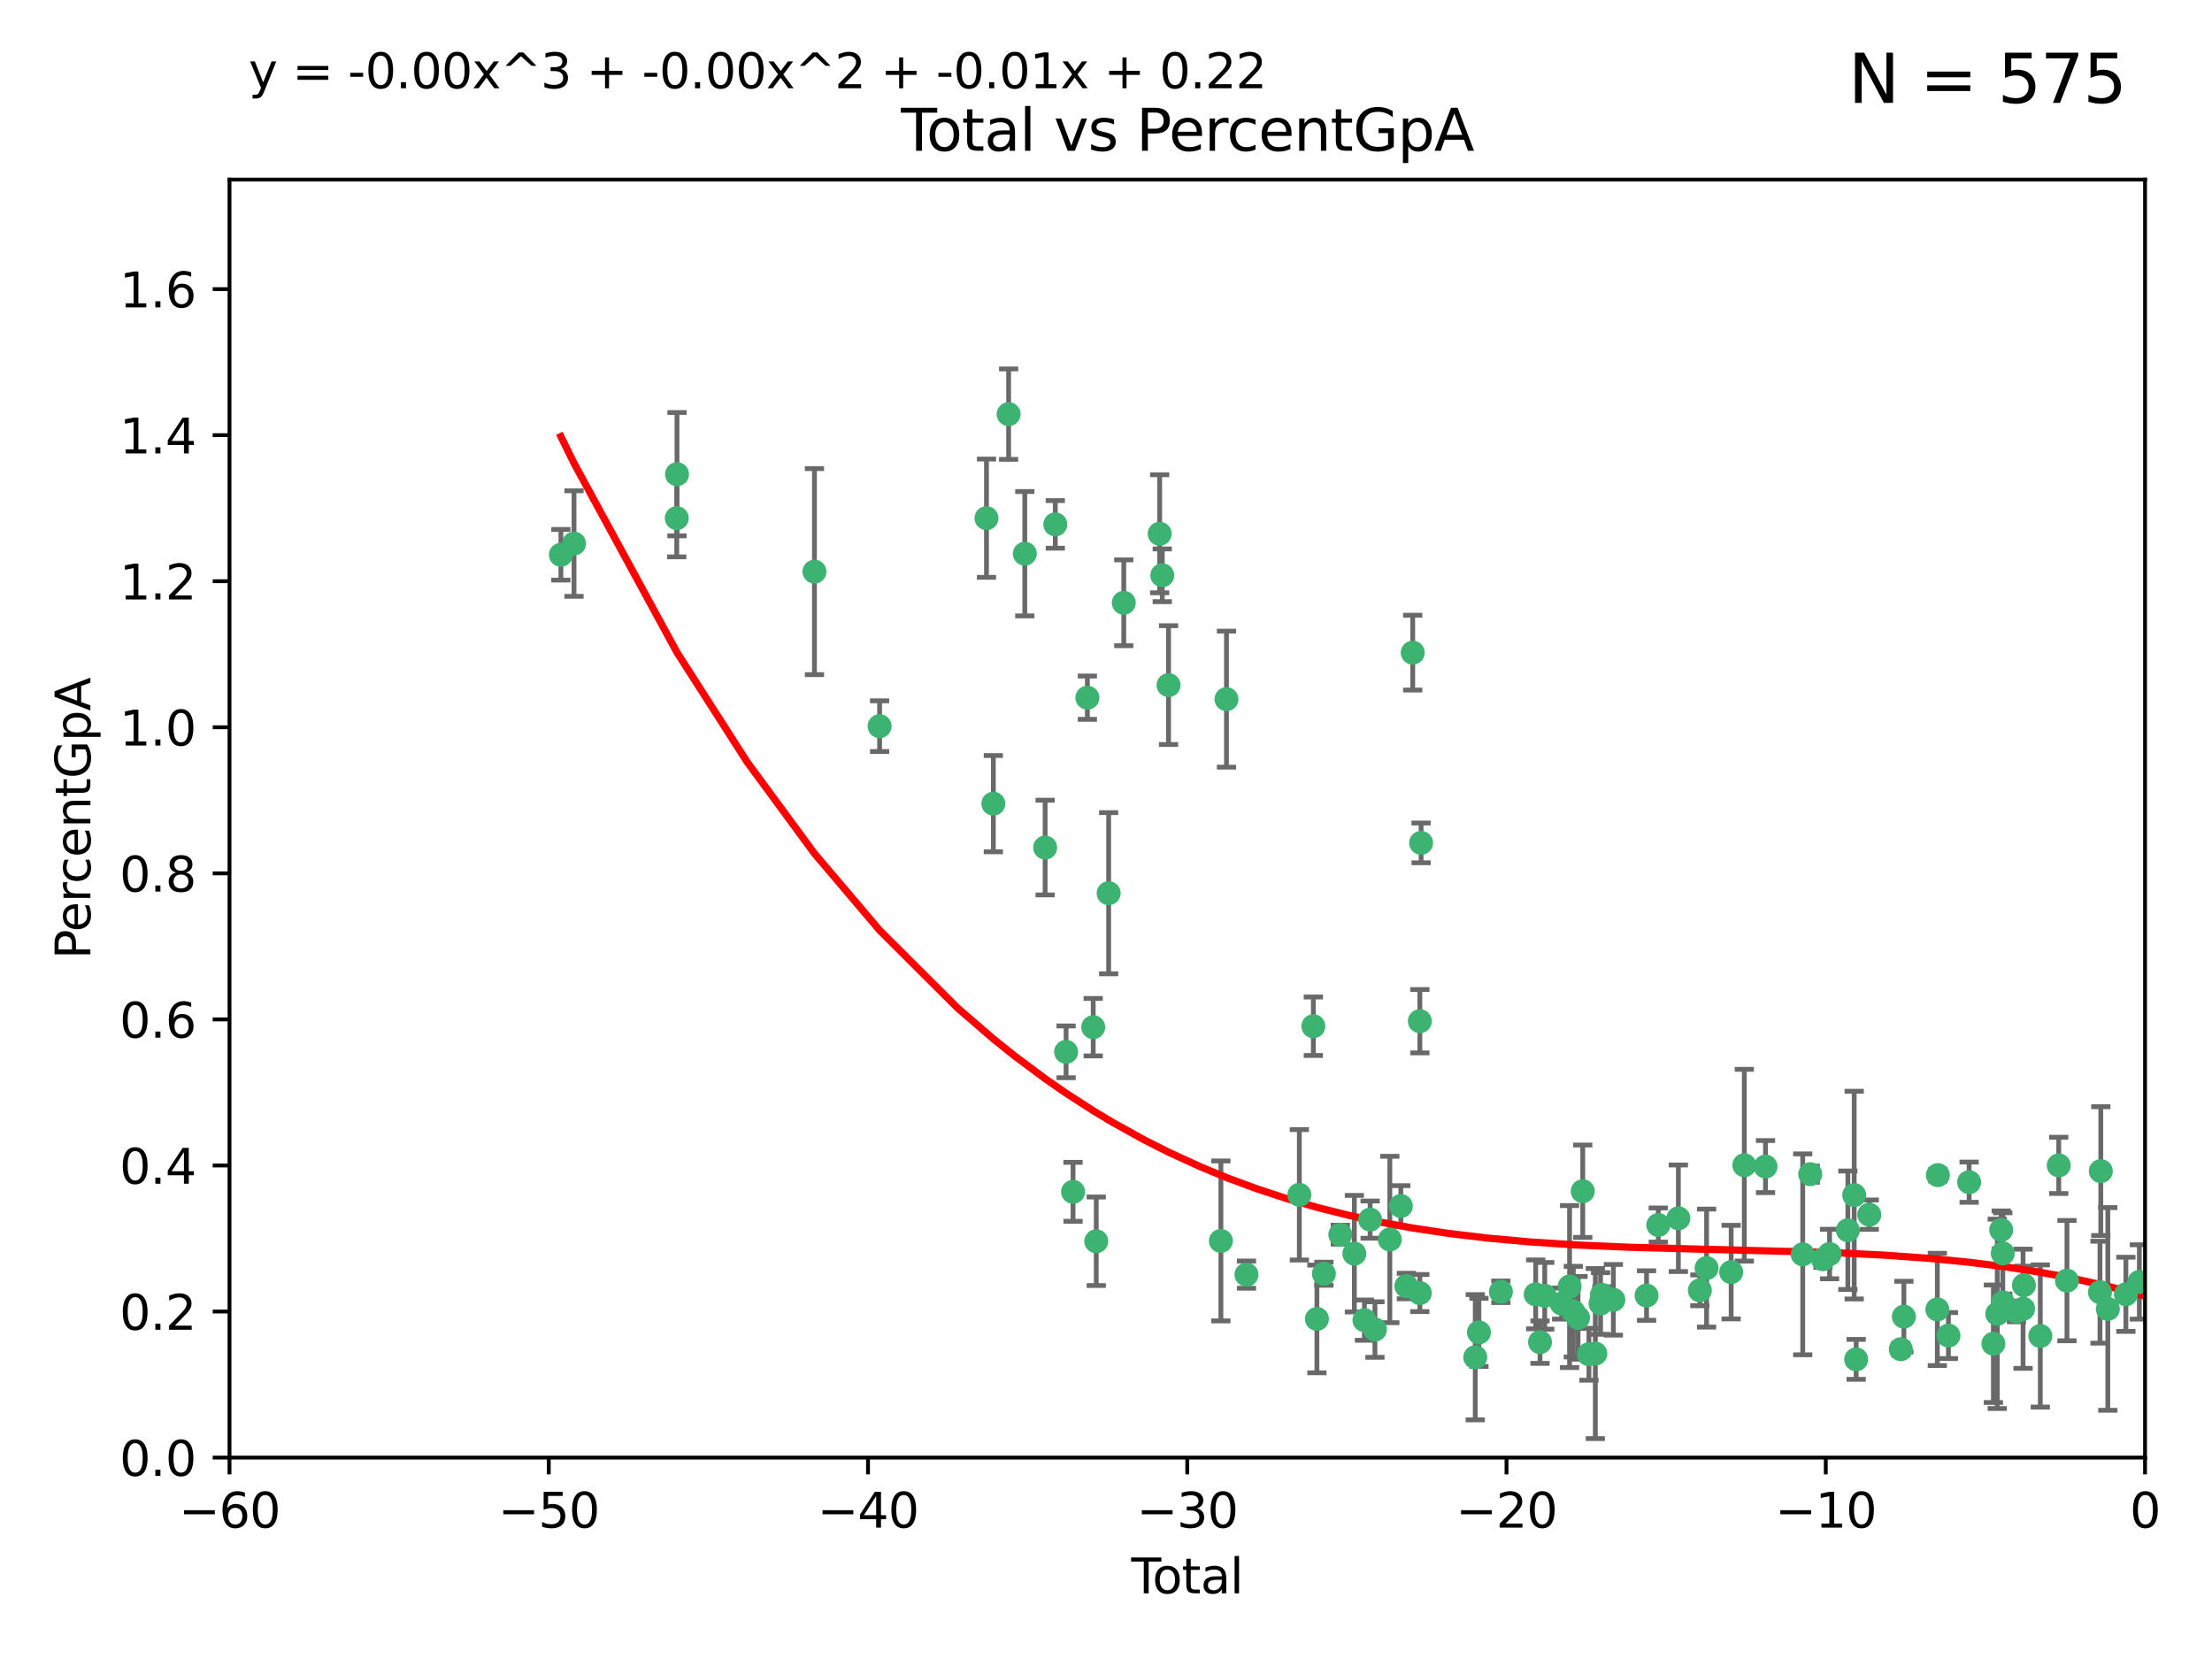<?xml version="1.0" encoding="utf-8" standalone="no"?>
<!DOCTYPE svg PUBLIC "-//W3C//DTD SVG 1.1//EN"
  "http://www.w3.org/Graphics/SVG/1.1/DTD/svg11.dtd">
<svg xmlns:xlink="http://www.w3.org/1999/xlink" width="460.8pt" height="345.6pt" viewBox="0 0 460.8 345.6" xmlns="http://www.w3.org/2000/svg" version="1.1">
 <defs>
  <style type="text/css">*{stroke-linejoin: round; stroke-linecap: butt}</style>
 </defs>
 <g id="figure_1">
  <g id="patch_1">
   <path d="M 0 345.6 
L 460.8 345.6 
L 460.8 0 
L 0 0 
z
" style="fill: #ffffff"/>
  </g>
  <g id="axes_1">
   <g id="patch_2">
    <path d="M 47.81 303.64 
L 446.85 303.64 
L 446.85 37.411 
L 47.81 37.411 
z
" style="fill: #ffffff"/>
   </g>
   <g id="PathCollection_1">
    <defs>
     <path id="m0e41a7e5d5" d="M 0 1.118 
C 0.297 1.118 0.581 1 0.791 0.791 
C 1 0.581 1.118 0.297 1.118 0 
C 1.118 -0.297 1 -0.581 0.791 -0.791 
C 0.581 -1 0.297 -1.118 0 -1.118 
C -0.297 -1.118 -0.581 -1 -0.791 -0.791 
C -1 -0.581 -1.118 -0.297 -1.118 0 
C -1.118 0.297 -1 0.581 -0.791 0.791 
C -0.581 1 -0.297 1.118 0 1.118 
z
" style="stroke: #3cb371"/>
    </defs>
    <g clip-path="url(#pd7c1ce83a6)">
     <use xlink:href="#m0e41a7e5d5" x="116.842" y="115.568" style="fill: #3cb371; stroke: #3cb371"/>
     <use xlink:href="#m0e41a7e5d5" x="119.578" y="113.232" style="fill: #3cb371; stroke: #3cb371"/>
     <use xlink:href="#m0e41a7e5d5" x="140.979" y="107.943" style="fill: #3cb371; stroke: #3cb371"/>
     <use xlink:href="#m0e41a7e5d5" x="141.03" y="98.781" style="fill: #3cb371; stroke: #3cb371"/>
     <use xlink:href="#m0e41a7e5d5" x="169.665" y="119.082" style="fill: #3cb371; stroke: #3cb371"/>
     <use xlink:href="#m0e41a7e5d5" x="183.238" y="151.274" style="fill: #3cb371; stroke: #3cb371"/>
     <use xlink:href="#m0e41a7e5d5" x="205.501" y="107.949" style="fill: #3cb371; stroke: #3cb371"/>
     <use xlink:href="#m0e41a7e5d5" x="206.932" y="167.417" style="fill: #3cb371; stroke: #3cb371"/>
     <use xlink:href="#m0e41a7e5d5" x="210.116" y="86.272" style="fill: #3cb371; stroke: #3cb371"/>
     <use xlink:href="#m0e41a7e5d5" x="213.487" y="115.347" style="fill: #3cb371; stroke: #3cb371"/>
     <use xlink:href="#m0e41a7e5d5" x="217.721" y="176.562" style="fill: #3cb371; stroke: #3cb371"/>
     <use xlink:href="#m0e41a7e5d5" x="219.84" y="109.239" style="fill: #3cb371; stroke: #3cb371"/>
     <use xlink:href="#m0e41a7e5d5" x="222.085" y="219.119" style="fill: #3cb371; stroke: #3cb371"/>
     <use xlink:href="#m0e41a7e5d5" x="223.534" y="248.28" style="fill: #3cb371; stroke: #3cb371"/>
     <use xlink:href="#m0e41a7e5d5" x="226.519" y="145.341" style="fill: #3cb371; stroke: #3cb371"/>
     <use xlink:href="#m0e41a7e5d5" x="227.736" y="213.979" style="fill: #3cb371; stroke: #3cb371"/>
     <use xlink:href="#m0e41a7e5d5" x="228.369" y="258.579" style="fill: #3cb371; stroke: #3cb371"/>
     <use xlink:href="#m0e41a7e5d5" x="230.951" y="186.072" style="fill: #3cb371; stroke: #3cb371"/>
     <use xlink:href="#m0e41a7e5d5" x="234.106" y="125.569" style="fill: #3cb371; stroke: #3cb371"/>
     <use xlink:href="#m0e41a7e5d5" x="241.581" y="111.192" style="fill: #3cb371; stroke: #3cb371"/>
     <use xlink:href="#m0e41a7e5d5" x="242.123" y="119.843" style="fill: #3cb371; stroke: #3cb371"/>
     <use xlink:href="#m0e41a7e5d5" x="243.43" y="142.72" style="fill: #3cb371; stroke: #3cb371"/>
     <use xlink:href="#m0e41a7e5d5" x="254.334" y="258.509" style="fill: #3cb371; stroke: #3cb371"/>
     <use xlink:href="#m0e41a7e5d5" x="255.497" y="145.644" style="fill: #3cb371; stroke: #3cb371"/>
     <use xlink:href="#m0e41a7e5d5" x="259.662" y="265.528" style="fill: #3cb371; stroke: #3cb371"/>
     <use xlink:href="#m0e41a7e5d5" x="270.676" y="248.904" style="fill: #3cb371; stroke: #3cb371"/>
     <use xlink:href="#m0e41a7e5d5" x="273.595" y="213.781" style="fill: #3cb371; stroke: #3cb371"/>
     <use xlink:href="#m0e41a7e5d5" x="274.338" y="274.76" style="fill: #3cb371; stroke: #3cb371"/>
     <use xlink:href="#m0e41a7e5d5" x="275.788" y="265.341" style="fill: #3cb371; stroke: #3cb371"/>
     <use xlink:href="#m0e41a7e5d5" x="279.213" y="257.205" style="fill: #3cb371; stroke: #3cb371"/>
     <use xlink:href="#m0e41a7e5d5" x="282.139" y="261.162" style="fill: #3cb371; stroke: #3cb371"/>
     <use xlink:href="#m0e41a7e5d5" x="284.236" y="275.005" style="fill: #3cb371; stroke: #3cb371"/>
     <use xlink:href="#m0e41a7e5d5" x="285.422" y="254.064" style="fill: #3cb371; stroke: #3cb371"/>
     <use xlink:href="#m0e41a7e5d5" x="286.425" y="276.968" style="fill: #3cb371; stroke: #3cb371"/>
     <use xlink:href="#m0e41a7e5d5" x="289.526" y="258.206" style="fill: #3cb371; stroke: #3cb371"/>
     <use xlink:href="#m0e41a7e5d5" x="291.816" y="251.235" style="fill: #3cb371; stroke: #3cb371"/>
     <use xlink:href="#m0e41a7e5d5" x="292.976" y="267.906" style="fill: #3cb371; stroke: #3cb371"/>
     <use xlink:href="#m0e41a7e5d5" x="294.296" y="135.958" style="fill: #3cb371; stroke: #3cb371"/>
     <use xlink:href="#m0e41a7e5d5" x="295.775" y="269.365" style="fill: #3cb371; stroke: #3cb371"/>
     <use xlink:href="#m0e41a7e5d5" x="295.782" y="212.733" style="fill: #3cb371; stroke: #3cb371"/>
     <use xlink:href="#m0e41a7e5d5" x="296.041" y="175.59" style="fill: #3cb371; stroke: #3cb371"/>
     <use xlink:href="#m0e41a7e5d5" x="307.323" y="282.741" style="fill: #3cb371; stroke: #3cb371"/>
     <use xlink:href="#m0e41a7e5d5" x="308.088" y="277.56" style="fill: #3cb371; stroke: #3cb371"/>
     <use xlink:href="#m0e41a7e5d5" x="312.667" y="269.105" style="fill: #3cb371; stroke: #3cb371"/>
     <use xlink:href="#m0e41a7e5d5" x="319.913" y="269.641" style="fill: #3cb371; stroke: #3cb371"/>
     <use xlink:href="#m0e41a7e5d5" x="320.815" y="279.595" style="fill: #3cb371; stroke: #3cb371"/>
     <use xlink:href="#m0e41a7e5d5" x="321.795" y="269.942" style="fill: #3cb371; stroke: #3cb371"/>
     <use xlink:href="#m0e41a7e5d5" x="325.313" y="271.551" style="fill: #3cb371; stroke: #3cb371"/>
     <use xlink:href="#m0e41a7e5d5" x="326.971" y="268.012" style="fill: #3cb371; stroke: #3cb371"/>
     <use xlink:href="#m0e41a7e5d5" x="327.748" y="273.238" style="fill: #3cb371; stroke: #3cb371"/>
     <use xlink:href="#m0e41a7e5d5" x="328.737" y="274.527" style="fill: #3cb371; stroke: #3cb371"/>
     <use xlink:href="#m0e41a7e5d5" x="329.715" y="248.151" style="fill: #3cb371; stroke: #3cb371"/>
     <use xlink:href="#m0e41a7e5d5" x="331.002" y="282.115" style="fill: #3cb371; stroke: #3cb371"/>
     <use xlink:href="#m0e41a7e5d5" x="332.338" y="281.976" style="fill: #3cb371; stroke: #3cb371"/>
     <use xlink:href="#m0e41a7e5d5" x="333.426" y="271.541" style="fill: #3cb371; stroke: #3cb371"/>
     <use xlink:href="#m0e41a7e5d5" x="333.698" y="269.743" style="fill: #3cb371; stroke: #3cb371"/>
     <use xlink:href="#m0e41a7e5d5" x="336.094" y="270.774" style="fill: #3cb371; stroke: #3cb371"/>
     <use xlink:href="#m0e41a7e5d5" x="343.007" y="269.884" style="fill: #3cb371; stroke: #3cb371"/>
     <use xlink:href="#m0e41a7e5d5" x="345.451" y="255.193" style="fill: #3cb371; stroke: #3cb371"/>
     <use xlink:href="#m0e41a7e5d5" x="349.633" y="253.791" style="fill: #3cb371; stroke: #3cb371"/>
     <use xlink:href="#m0e41a7e5d5" x="354.11" y="268.8" style="fill: #3cb371; stroke: #3cb371"/>
     <use xlink:href="#m0e41a7e5d5" x="355.512" y="264.163" style="fill: #3cb371; stroke: #3cb371"/>
     <use xlink:href="#m0e41a7e5d5" x="360.631" y="265.008" style="fill: #3cb371; stroke: #3cb371"/>
     <use xlink:href="#m0e41a7e5d5" x="363.373" y="242.731" style="fill: #3cb371; stroke: #3cb371"/>
     <use xlink:href="#m0e41a7e5d5" x="367.79" y="243.018" style="fill: #3cb371; stroke: #3cb371"/>
     <use xlink:href="#m0e41a7e5d5" x="375.538" y="261.303" style="fill: #3cb371; stroke: #3cb371"/>
     <use xlink:href="#m0e41a7e5d5" x="377.1" y="244.603" style="fill: #3cb371; stroke: #3cb371"/>
     <use xlink:href="#m0e41a7e5d5" x="379.752" y="262.333" style="fill: #3cb371; stroke: #3cb371"/>
     <use xlink:href="#m0e41a7e5d5" x="381.135" y="261.239" style="fill: #3cb371; stroke: #3cb371"/>
     <use xlink:href="#m0e41a7e5d5" x="384.942" y="256.279" style="fill: #3cb371; stroke: #3cb371"/>
     <use xlink:href="#m0e41a7e5d5" x="386.263" y="248.965" style="fill: #3cb371; stroke: #3cb371"/>
     <use xlink:href="#m0e41a7e5d5" x="386.673" y="283.176" style="fill: #3cb371; stroke: #3cb371"/>
     <use xlink:href="#m0e41a7e5d5" x="389.405" y="253.038" style="fill: #3cb371; stroke: #3cb371"/>
     <use xlink:href="#m0e41a7e5d5" x="395.971" y="281.067" style="fill: #3cb371; stroke: #3cb371"/>
     <use xlink:href="#m0e41a7e5d5" x="396.613" y="274.277" style="fill: #3cb371; stroke: #3cb371"/>
     <use xlink:href="#m0e41a7e5d5" x="403.584" y="272.775" style="fill: #3cb371; stroke: #3cb371"/>
     <use xlink:href="#m0e41a7e5d5" x="403.696" y="244.8" style="fill: #3cb371; stroke: #3cb371"/>
     <use xlink:href="#m0e41a7e5d5" x="405.894" y="278.221" style="fill: #3cb371; stroke: #3cb371"/>
     <use xlink:href="#m0e41a7e5d5" x="410.206" y="246.271" style="fill: #3cb371; stroke: #3cb371"/>
     <use xlink:href="#m0e41a7e5d5" x="415.259" y="279.925" style="fill: #3cb371; stroke: #3cb371"/>
     <use xlink:href="#m0e41a7e5d5" x="416.067" y="273.694" style="fill: #3cb371; stroke: #3cb371"/>
     <use xlink:href="#m0e41a7e5d5" x="416.889" y="256.212" style="fill: #3cb371; stroke: #3cb371"/>
     <use xlink:href="#m0e41a7e5d5" x="417.216" y="261.105" style="fill: #3cb371; stroke: #3cb371"/>
     <use xlink:href="#m0e41a7e5d5" x="417.223" y="271.345" style="fill: #3cb371; stroke: #3cb371"/>
     <use xlink:href="#m0e41a7e5d5" x="420.061" y="273.201" style="fill: #3cb371; stroke: #3cb371"/>
     <use xlink:href="#m0e41a7e5d5" x="421.441" y="272.638" style="fill: #3cb371; stroke: #3cb371"/>
     <use xlink:href="#m0e41a7e5d5" x="421.613" y="267.733" style="fill: #3cb371; stroke: #3cb371"/>
     <use xlink:href="#m0e41a7e5d5" x="425.033" y="278.312" style="fill: #3cb371; stroke: #3cb371"/>
     <use xlink:href="#m0e41a7e5d5" x="428.874" y="242.769" style="fill: #3cb371; stroke: #3cb371"/>
     <use xlink:href="#m0e41a7e5d5" x="430.584" y="266.777" style="fill: #3cb371; stroke: #3cb371"/>
     <use xlink:href="#m0e41a7e5d5" x="437.464" y="269.186" style="fill: #3cb371; stroke: #3cb371"/>
     <use xlink:href="#m0e41a7e5d5" x="437.635" y="243.962" style="fill: #3cb371; stroke: #3cb371"/>
     <use xlink:href="#m0e41a7e5d5" x="439.097" y="272.673" style="fill: #3cb371; stroke: #3cb371"/>
     <use xlink:href="#m0e41a7e5d5" x="442.861" y="269.626" style="fill: #3cb371; stroke: #3cb371"/>
     <use xlink:href="#m0e41a7e5d5" x="445.664" y="267.05" style="fill: #3cb371; stroke: #3cb371"/>
    </g>
   </g>
   <g id="matplotlib.axis_1">
    <g id="xtick_1">
     <g id="line2d_1">
      <defs>
       <path id="me04ac215ac" d="M 0 0 
L 0 3.5 
" style="stroke: #000000; stroke-width: 0.8"/>
      </defs>
      <g>
       <use xlink:href="#me04ac215ac" x="47.81" y="303.64" style="stroke: #000000; stroke-width: 0.8"/>
      </g>
     </g>
     <g id="text_1">
      <!-- −60 -->
      <g transform="translate(37.258 318.238)scale(0.1 -0.1)">
       <defs>
        <path id="DejaVuSans-2212" d="M 678 2272 
L 4684 2272 
L 4684 1741 
L 678 1741 
L 678 2272 
z
" transform="scale(0.016)"/>
        <path id="DejaVuSans-36" d="M 2113 2584 
Q 1688 2584 1439 2293 
Q 1191 2003 1191 1497 
Q 1191 994 1439 701 
Q 1688 409 2113 409 
Q 2538 409 2786 701 
Q 3034 994 3034 1497 
Q 3034 2003 2786 2293 
Q 2538 2584 2113 2584 
z
M 3366 4563 
L 3366 3988 
Q 3128 4100 2886 4159 
Q 2644 4219 2406 4219 
Q 1781 4219 1451 3797 
Q 1122 3375 1075 2522 
Q 1259 2794 1537 2939 
Q 1816 3084 2150 3084 
Q 2853 3084 3261 2657 
Q 3669 2231 3669 1497 
Q 3669 778 3244 343 
Q 2819 -91 2113 -91 
Q 1303 -91 875 529 
Q 447 1150 447 2328 
Q 447 3434 972 4092 
Q 1497 4750 2381 4750 
Q 2619 4750 2861 4703 
Q 3103 4656 3366 4563 
z
" transform="scale(0.016)"/>
        <path id="DejaVuSans-30" d="M 2034 4250 
Q 1547 4250 1301 3770 
Q 1056 3291 1056 2328 
Q 1056 1369 1301 889 
Q 1547 409 2034 409 
Q 2525 409 2770 889 
Q 3016 1369 3016 2328 
Q 3016 3291 2770 3770 
Q 2525 4250 2034 4250 
z
M 2034 4750 
Q 2819 4750 3233 4129 
Q 3647 3509 3647 2328 
Q 3647 1150 3233 529 
Q 2819 -91 2034 -91 
Q 1250 -91 836 529 
Q 422 1150 422 2328 
Q 422 3509 836 4129 
Q 1250 4750 2034 4750 
z
" transform="scale(0.016)"/>
       </defs>
       <use xlink:href="#DejaVuSans-2212"/>
       <use xlink:href="#DejaVuSans-36" x="83.789"/>
       <use xlink:href="#DejaVuSans-30" x="147.412"/>
      </g>
     </g>
    </g>
    <g id="xtick_2">
     <g id="line2d_2">
      <g>
       <use xlink:href="#me04ac215ac" x="114.317" y="303.64" style="stroke: #000000; stroke-width: 0.8"/>
      </g>
     </g>
     <g id="text_2">
      <!-- −50 -->
      <g transform="translate(103.764 318.238)scale(0.1 -0.1)">
       <defs>
        <path id="DejaVuSans-35" d="M 691 4666 
L 3169 4666 
L 3169 4134 
L 1269 4134 
L 1269 2991 
Q 1406 3038 1543 3061 
Q 1681 3084 1819 3084 
Q 2600 3084 3056 2656 
Q 3513 2228 3513 1497 
Q 3513 744 3044 326 
Q 2575 -91 1722 -91 
Q 1428 -91 1123 -41 
Q 819 9 494 109 
L 494 744 
Q 775 591 1075 516 
Q 1375 441 1709 441 
Q 2250 441 2565 725 
Q 2881 1009 2881 1497 
Q 2881 1984 2565 2268 
Q 2250 2553 1709 2553 
Q 1456 2553 1204 2497 
Q 953 2441 691 2322 
L 691 4666 
z
" transform="scale(0.016)"/>
       </defs>
       <use xlink:href="#DejaVuSans-2212"/>
       <use xlink:href="#DejaVuSans-35" x="83.789"/>
       <use xlink:href="#DejaVuSans-30" x="147.412"/>
      </g>
     </g>
    </g>
    <g id="xtick_3">
     <g id="line2d_3">
      <g>
       <use xlink:href="#me04ac215ac" x="180.823" y="303.64" style="stroke: #000000; stroke-width: 0.8"/>
      </g>
     </g>
     <g id="text_3">
      <!-- −40 -->
      <g transform="translate(170.271 318.238)scale(0.1 -0.1)">
       <defs>
        <path id="DejaVuSans-34" d="M 2419 4116 
L 825 1625 
L 2419 1625 
L 2419 4116 
z
M 2253 4666 
L 3047 4666 
L 3047 1625 
L 3713 1625 
L 3713 1100 
L 3047 1100 
L 3047 0 
L 2419 0 
L 2419 1100 
L 313 1100 
L 313 1709 
L 2253 4666 
z
" transform="scale(0.016)"/>
       </defs>
       <use xlink:href="#DejaVuSans-2212"/>
       <use xlink:href="#DejaVuSans-34" x="83.789"/>
       <use xlink:href="#DejaVuSans-30" x="147.412"/>
      </g>
     </g>
    </g>
    <g id="xtick_4">
     <g id="line2d_4">
      <g>
       <use xlink:href="#me04ac215ac" x="247.33" y="303.64" style="stroke: #000000; stroke-width: 0.8"/>
      </g>
     </g>
     <g id="text_4">
      <!-- −30 -->
      <g transform="translate(236.778 318.238)scale(0.1 -0.1)">
       <defs>
        <path id="DejaVuSans-33" d="M 2597 2516 
Q 3050 2419 3304 2112 
Q 3559 1806 3559 1356 
Q 3559 666 3084 287 
Q 2609 -91 1734 -91 
Q 1441 -91 1130 -33 
Q 819 25 488 141 
L 488 750 
Q 750 597 1062 519 
Q 1375 441 1716 441 
Q 2309 441 2620 675 
Q 2931 909 2931 1356 
Q 2931 1769 2642 2001 
Q 2353 2234 1838 2234 
L 1294 2234 
L 1294 2753 
L 1863 2753 
Q 2328 2753 2575 2939 
Q 2822 3125 2822 3475 
Q 2822 3834 2567 4026 
Q 2313 4219 1838 4219 
Q 1578 4219 1281 4162 
Q 984 4106 628 3988 
L 628 4550 
Q 988 4650 1302 4700 
Q 1616 4750 1894 4750 
Q 2613 4750 3031 4423 
Q 3450 4097 3450 3541 
Q 3450 3153 3228 2886 
Q 3006 2619 2597 2516 
z
" transform="scale(0.016)"/>
       </defs>
       <use xlink:href="#DejaVuSans-2212"/>
       <use xlink:href="#DejaVuSans-33" x="83.789"/>
       <use xlink:href="#DejaVuSans-30" x="147.412"/>
      </g>
     </g>
    </g>
    <g id="xtick_5">
     <g id="line2d_5">
      <g>
       <use xlink:href="#me04ac215ac" x="313.837" y="303.64" style="stroke: #000000; stroke-width: 0.8"/>
      </g>
     </g>
     <g id="text_5">
      <!-- −20 -->
      <g transform="translate(303.284 318.238)scale(0.1 -0.1)">
       <defs>
        <path id="DejaVuSans-32" d="M 1228 531 
L 3431 531 
L 3431 0 
L 469 0 
L 469 531 
Q 828 903 1448 1529 
Q 2069 2156 2228 2338 
Q 2531 2678 2651 2914 
Q 2772 3150 2772 3378 
Q 2772 3750 2511 3984 
Q 2250 4219 1831 4219 
Q 1534 4219 1204 4116 
Q 875 4013 500 3803 
L 500 4441 
Q 881 4594 1212 4672 
Q 1544 4750 1819 4750 
Q 2544 4750 2975 4387 
Q 3406 4025 3406 3419 
Q 3406 3131 3298 2873 
Q 3191 2616 2906 2266 
Q 2828 2175 2409 1742 
Q 1991 1309 1228 531 
z
" transform="scale(0.016)"/>
       </defs>
       <use xlink:href="#DejaVuSans-2212"/>
       <use xlink:href="#DejaVuSans-32" x="83.789"/>
       <use xlink:href="#DejaVuSans-30" x="147.412"/>
      </g>
     </g>
    </g>
    <g id="xtick_6">
     <g id="line2d_6">
      <g>
       <use xlink:href="#me04ac215ac" x="380.343" y="303.64" style="stroke: #000000; stroke-width: 0.8"/>
      </g>
     </g>
     <g id="text_6">
      <!-- −10 -->
      <g transform="translate(369.791 318.238)scale(0.1 -0.1)">
       <defs>
        <path id="DejaVuSans-31" d="M 794 531 
L 1825 531 
L 1825 4091 
L 703 3866 
L 703 4441 
L 1819 4666 
L 2450 4666 
L 2450 531 
L 3481 531 
L 3481 0 
L 794 0 
L 794 531 
z
" transform="scale(0.016)"/>
       </defs>
       <use xlink:href="#DejaVuSans-2212"/>
       <use xlink:href="#DejaVuSans-31" x="83.789"/>
       <use xlink:href="#DejaVuSans-30" x="147.412"/>
      </g>
     </g>
    </g>
    <g id="xtick_7">
     <g id="line2d_7">
      <g>
       <use xlink:href="#me04ac215ac" x="446.85" y="303.64" style="stroke: #000000; stroke-width: 0.8"/>
      </g>
     </g>
     <g id="text_7">
      <!-- 0 -->
      <g transform="translate(443.669 318.238)scale(0.1 -0.1)">
       <use xlink:href="#DejaVuSans-30"/>
      </g>
     </g>
    </g>
    <g id="text_8">
     <!-- Total -->
     <g transform="translate(235.653 331.917)scale(0.1 -0.1)">
      <defs>
       <path id="DejaVuSans-54" d="M -19 4666 
L 3928 4666 
L 3928 4134 
L 2272 4134 
L 2272 0 
L 1638 0 
L 1638 4134 
L -19 4134 
L -19 4666 
z
" transform="scale(0.016)"/>
       <path id="DejaVuSans-6f" d="M 1959 3097 
Q 1497 3097 1228 2736 
Q 959 2375 959 1747 
Q 959 1119 1226 758 
Q 1494 397 1959 397 
Q 2419 397 2687 759 
Q 2956 1122 2956 1747 
Q 2956 2369 2687 2733 
Q 2419 3097 1959 3097 
z
M 1959 3584 
Q 2709 3584 3137 3096 
Q 3566 2609 3566 1747 
Q 3566 888 3137 398 
Q 2709 -91 1959 -91 
Q 1206 -91 779 398 
Q 353 888 353 1747 
Q 353 2609 779 3096 
Q 1206 3584 1959 3584 
z
" transform="scale(0.016)"/>
       <path id="DejaVuSans-74" d="M 1172 4494 
L 1172 3500 
L 2356 3500 
L 2356 3053 
L 1172 3053 
L 1172 1153 
Q 1172 725 1289 603 
Q 1406 481 1766 481 
L 2356 481 
L 2356 0 
L 1766 0 
Q 1100 0 847 248 
Q 594 497 594 1153 
L 594 3053 
L 172 3053 
L 172 3500 
L 594 3500 
L 594 4494 
L 1172 4494 
z
" transform="scale(0.016)"/>
       <path id="DejaVuSans-61" d="M 2194 1759 
Q 1497 1759 1228 1600 
Q 959 1441 959 1056 
Q 959 750 1161 570 
Q 1363 391 1709 391 
Q 2188 391 2477 730 
Q 2766 1069 2766 1631 
L 2766 1759 
L 2194 1759 
z
M 3341 1997 
L 3341 0 
L 2766 0 
L 2766 531 
Q 2569 213 2275 61 
Q 1981 -91 1556 -91 
Q 1019 -91 701 211 
Q 384 513 384 1019 
Q 384 1609 779 1909 
Q 1175 2209 1959 2209 
L 2766 2209 
L 2766 2266 
Q 2766 2663 2505 2880 
Q 2244 3097 1772 3097 
Q 1472 3097 1187 3025 
Q 903 2953 641 2809 
L 641 3341 
Q 956 3463 1253 3523 
Q 1550 3584 1831 3584 
Q 2591 3584 2966 3190 
Q 3341 2797 3341 1997 
z
" transform="scale(0.016)"/>
       <path id="DejaVuSans-6c" d="M 603 4863 
L 1178 4863 
L 1178 0 
L 603 0 
L 603 4863 
z
" transform="scale(0.016)"/>
      </defs>
      <use xlink:href="#DejaVuSans-54"/>
      <use xlink:href="#DejaVuSans-6f" x="44.084"/>
      <use xlink:href="#DejaVuSans-74" x="105.266"/>
      <use xlink:href="#DejaVuSans-61" x="144.475"/>
      <use xlink:href="#DejaVuSans-6c" x="205.754"/>
     </g>
    </g>
   </g>
   <g id="matplotlib.axis_2">
    <g id="ytick_1">
     <g id="line2d_8">
      <defs>
       <path id="m87fea1dfa1" d="M 0 0 
L -3.5 0 
" style="stroke: #000000; stroke-width: 0.8"/>
      </defs>
      <g>
       <use xlink:href="#m87fea1dfa1" x="47.81" y="303.64" style="stroke: #000000; stroke-width: 0.8"/>
      </g>
     </g>
     <g id="text_9">
      <!-- 0.0 -->
      <g transform="translate(24.907 307.439)scale(0.1 -0.1)">
       <defs>
        <path id="DejaVuSans-2e" d="M 684 794 
L 1344 794 
L 1344 0 
L 684 0 
L 684 794 
z
" transform="scale(0.016)"/>
       </defs>
       <use xlink:href="#DejaVuSans-30"/>
       <use xlink:href="#DejaVuSans-2e" x="63.623"/>
       <use xlink:href="#DejaVuSans-30" x="95.41"/>
      </g>
     </g>
    </g>
    <g id="ytick_2">
     <g id="line2d_9">
      <g>
       <use xlink:href="#m87fea1dfa1" x="47.81" y="273.214" style="stroke: #000000; stroke-width: 0.8"/>
      </g>
     </g>
     <g id="text_10">
      <!-- 0.2 -->
      <g transform="translate(24.907 277.013)scale(0.1 -0.1)">
       <use xlink:href="#DejaVuSans-30"/>
       <use xlink:href="#DejaVuSans-2e" x="63.623"/>
       <use xlink:href="#DejaVuSans-32" x="95.41"/>
      </g>
     </g>
    </g>
    <g id="ytick_3">
     <g id="line2d_10">
      <g>
       <use xlink:href="#m87fea1dfa1" x="47.81" y="242.788" style="stroke: #000000; stroke-width: 0.8"/>
      </g>
     </g>
     <g id="text_11">
      <!-- 0.4 -->
      <g transform="translate(24.907 246.587)scale(0.1 -0.1)">
       <use xlink:href="#DejaVuSans-30"/>
       <use xlink:href="#DejaVuSans-2e" x="63.623"/>
       <use xlink:href="#DejaVuSans-34" x="95.41"/>
      </g>
     </g>
    </g>
    <g id="ytick_4">
     <g id="line2d_11">
      <g>
       <use xlink:href="#m87fea1dfa1" x="47.81" y="212.362" style="stroke: #000000; stroke-width: 0.8"/>
      </g>
     </g>
     <g id="text_12">
      <!-- 0.6 -->
      <g transform="translate(24.907 216.161)scale(0.1 -0.1)">
       <use xlink:href="#DejaVuSans-30"/>
       <use xlink:href="#DejaVuSans-2e" x="63.623"/>
       <use xlink:href="#DejaVuSans-36" x="95.41"/>
      </g>
     </g>
    </g>
    <g id="ytick_5">
     <g id="line2d_12">
      <g>
       <use xlink:href="#m87fea1dfa1" x="47.81" y="181.935" style="stroke: #000000; stroke-width: 0.8"/>
      </g>
     </g>
     <g id="text_13">
      <!-- 0.8 -->
      <g transform="translate(24.907 185.735)scale(0.1 -0.1)">
       <defs>
        <path id="DejaVuSans-38" d="M 2034 2216 
Q 1584 2216 1326 1975 
Q 1069 1734 1069 1313 
Q 1069 891 1326 650 
Q 1584 409 2034 409 
Q 2484 409 2743 651 
Q 3003 894 3003 1313 
Q 3003 1734 2745 1975 
Q 2488 2216 2034 2216 
z
M 1403 2484 
Q 997 2584 770 2862 
Q 544 3141 544 3541 
Q 544 4100 942 4425 
Q 1341 4750 2034 4750 
Q 2731 4750 3128 4425 
Q 3525 4100 3525 3541 
Q 3525 3141 3298 2862 
Q 3072 2584 2669 2484 
Q 3125 2378 3379 2068 
Q 3634 1759 3634 1313 
Q 3634 634 3220 271 
Q 2806 -91 2034 -91 
Q 1263 -91 848 271 
Q 434 634 434 1313 
Q 434 1759 690 2068 
Q 947 2378 1403 2484 
z
M 1172 3481 
Q 1172 3119 1398 2916 
Q 1625 2713 2034 2713 
Q 2441 2713 2670 2916 
Q 2900 3119 2900 3481 
Q 2900 3844 2670 4047 
Q 2441 4250 2034 4250 
Q 1625 4250 1398 4047 
Q 1172 3844 1172 3481 
z
" transform="scale(0.016)"/>
       </defs>
       <use xlink:href="#DejaVuSans-30"/>
       <use xlink:href="#DejaVuSans-2e" x="63.623"/>
       <use xlink:href="#DejaVuSans-38" x="95.41"/>
      </g>
     </g>
    </g>
    <g id="ytick_6">
     <g id="line2d_13">
      <g>
       <use xlink:href="#m87fea1dfa1" x="47.81" y="151.509" style="stroke: #000000; stroke-width: 0.8"/>
      </g>
     </g>
     <g id="text_14">
      <!-- 1.0 -->
      <g transform="translate(24.907 155.308)scale(0.1 -0.1)">
       <use xlink:href="#DejaVuSans-31"/>
       <use xlink:href="#DejaVuSans-2e" x="63.623"/>
       <use xlink:href="#DejaVuSans-30" x="95.41"/>
      </g>
     </g>
    </g>
    <g id="ytick_7">
     <g id="line2d_14">
      <g>
       <use xlink:href="#m87fea1dfa1" x="47.81" y="121.083" style="stroke: #000000; stroke-width: 0.8"/>
      </g>
     </g>
     <g id="text_15">
      <!-- 1.2 -->
      <g transform="translate(24.907 124.882)scale(0.1 -0.1)">
       <use xlink:href="#DejaVuSans-31"/>
       <use xlink:href="#DejaVuSans-2e" x="63.623"/>
       <use xlink:href="#DejaVuSans-32" x="95.41"/>
      </g>
     </g>
    </g>
    <g id="ytick_8">
     <g id="line2d_15">
      <g>
       <use xlink:href="#m87fea1dfa1" x="47.81" y="90.657" style="stroke: #000000; stroke-width: 0.8"/>
      </g>
     </g>
     <g id="text_16">
      <!-- 1.4 -->
      <g transform="translate(24.907 94.456)scale(0.1 -0.1)">
       <use xlink:href="#DejaVuSans-31"/>
       <use xlink:href="#DejaVuSans-2e" x="63.623"/>
       <use xlink:href="#DejaVuSans-34" x="95.41"/>
      </g>
     </g>
    </g>
    <g id="ytick_9">
     <g id="line2d_16">
      <g>
       <use xlink:href="#m87fea1dfa1" x="47.81" y="60.231" style="stroke: #000000; stroke-width: 0.8"/>
      </g>
     </g>
     <g id="text_17">
      <!-- 1.6 -->
      <g transform="translate(24.907 64.03)scale(0.1 -0.1)">
       <use xlink:href="#DejaVuSans-31"/>
       <use xlink:href="#DejaVuSans-2e" x="63.623"/>
       <use xlink:href="#DejaVuSans-36" x="95.41"/>
      </g>
     </g>
    </g>
    <g id="text_18">
     <!-- PercentGpA -->
     <g transform="translate(18.827 199.802)rotate(-90)scale(0.1 -0.1)">
      <defs>
       <path id="DejaVuSans-50" d="M 1259 4147 
L 1259 2394 
L 2053 2394 
Q 2494 2394 2734 2622 
Q 2975 2850 2975 3272 
Q 2975 3691 2734 3919 
Q 2494 4147 2053 4147 
L 1259 4147 
z
M 628 4666 
L 2053 4666 
Q 2838 4666 3239 4311 
Q 3641 3956 3641 3272 
Q 3641 2581 3239 2228 
Q 2838 1875 2053 1875 
L 1259 1875 
L 1259 0 
L 628 0 
L 628 4666 
z
" transform="scale(0.016)"/>
       <path id="DejaVuSans-65" d="M 3597 1894 
L 3597 1613 
L 953 1613 
Q 991 1019 1311 708 
Q 1631 397 2203 397 
Q 2534 397 2845 478 
Q 3156 559 3463 722 
L 3463 178 
Q 3153 47 2828 -22 
Q 2503 -91 2169 -91 
Q 1331 -91 842 396 
Q 353 884 353 1716 
Q 353 2575 817 3079 
Q 1281 3584 2069 3584 
Q 2775 3584 3186 3129 
Q 3597 2675 3597 1894 
z
M 3022 2063 
Q 3016 2534 2758 2815 
Q 2500 3097 2075 3097 
Q 1594 3097 1305 2825 
Q 1016 2553 972 2059 
L 3022 2063 
z
" transform="scale(0.016)"/>
       <path id="DejaVuSans-72" d="M 2631 2963 
Q 2534 3019 2420 3045 
Q 2306 3072 2169 3072 
Q 1681 3072 1420 2755 
Q 1159 2438 1159 1844 
L 1159 0 
L 581 0 
L 581 3500 
L 1159 3500 
L 1159 2956 
Q 1341 3275 1631 3429 
Q 1922 3584 2338 3584 
Q 2397 3584 2469 3576 
Q 2541 3569 2628 3553 
L 2631 2963 
z
" transform="scale(0.016)"/>
       <path id="DejaVuSans-63" d="M 3122 3366 
L 3122 2828 
Q 2878 2963 2633 3030 
Q 2388 3097 2138 3097 
Q 1578 3097 1268 2742 
Q 959 2388 959 1747 
Q 959 1106 1268 751 
Q 1578 397 2138 397 
Q 2388 397 2633 464 
Q 2878 531 3122 666 
L 3122 134 
Q 2881 22 2623 -34 
Q 2366 -91 2075 -91 
Q 1284 -91 818 406 
Q 353 903 353 1747 
Q 353 2603 823 3093 
Q 1294 3584 2113 3584 
Q 2378 3584 2631 3529 
Q 2884 3475 3122 3366 
z
" transform="scale(0.016)"/>
       <path id="DejaVuSans-6e" d="M 3513 2113 
L 3513 0 
L 2938 0 
L 2938 2094 
Q 2938 2591 2744 2837 
Q 2550 3084 2163 3084 
Q 1697 3084 1428 2787 
Q 1159 2491 1159 1978 
L 1159 0 
L 581 0 
L 581 3500 
L 1159 3500 
L 1159 2956 
Q 1366 3272 1645 3428 
Q 1925 3584 2291 3584 
Q 2894 3584 3203 3211 
Q 3513 2838 3513 2113 
z
" transform="scale(0.016)"/>
       <path id="DejaVuSans-47" d="M 3809 666 
L 3809 1919 
L 2778 1919 
L 2778 2438 
L 4434 2438 
L 4434 434 
Q 4069 175 3628 42 
Q 3188 -91 2688 -91 
Q 1594 -91 976 548 
Q 359 1188 359 2328 
Q 359 3472 976 4111 
Q 1594 4750 2688 4750 
Q 3144 4750 3555 4637 
Q 3966 4525 4313 4306 
L 4313 3634 
Q 3963 3931 3569 4081 
Q 3175 4231 2741 4231 
Q 1884 4231 1454 3753 
Q 1025 3275 1025 2328 
Q 1025 1384 1454 906 
Q 1884 428 2741 428 
Q 3075 428 3337 486 
Q 3600 544 3809 666 
z
" transform="scale(0.016)"/>
       <path id="DejaVuSans-70" d="M 1159 525 
L 1159 -1331 
L 581 -1331 
L 581 3500 
L 1159 3500 
L 1159 2969 
Q 1341 3281 1617 3432 
Q 1894 3584 2278 3584 
Q 2916 3584 3314 3078 
Q 3713 2572 3713 1747 
Q 3713 922 3314 415 
Q 2916 -91 2278 -91 
Q 1894 -91 1617 61 
Q 1341 213 1159 525 
z
M 3116 1747 
Q 3116 2381 2855 2742 
Q 2594 3103 2138 3103 
Q 1681 3103 1420 2742 
Q 1159 2381 1159 1747 
Q 1159 1113 1420 752 
Q 1681 391 2138 391 
Q 2594 391 2855 752 
Q 3116 1113 3116 1747 
z
" transform="scale(0.016)"/>
       <path id="DejaVuSans-41" d="M 2188 4044 
L 1331 1722 
L 3047 1722 
L 2188 4044 
z
M 1831 4666 
L 2547 4666 
L 4325 0 
L 3669 0 
L 3244 1197 
L 1141 1197 
L 716 0 
L 50 0 
L 1831 4666 
z
" transform="scale(0.016)"/>
      </defs>
      <use xlink:href="#DejaVuSans-50"/>
      <use xlink:href="#DejaVuSans-65" x="56.678"/>
      <use xlink:href="#DejaVuSans-72" x="118.201"/>
      <use xlink:href="#DejaVuSans-63" x="157.064"/>
      <use xlink:href="#DejaVuSans-65" x="212.045"/>
      <use xlink:href="#DejaVuSans-6e" x="273.568"/>
      <use xlink:href="#DejaVuSans-74" x="336.947"/>
      <use xlink:href="#DejaVuSans-47" x="376.156"/>
      <use xlink:href="#DejaVuSans-70" x="453.646"/>
      <use xlink:href="#DejaVuSans-41" x="517.123"/>
     </g>
    </g>
   </g>
   <g id="LineCollection_1">
    <path d="M 116.842 120.843 
L 116.842 110.292 
" clip-path="url(#pd7c1ce83a6)" style="fill: none; stroke: #696969"/>
    <path d="M 119.578 124.224 
L 119.578 102.241 
" clip-path="url(#pd7c1ce83a6)" style="fill: none; stroke: #696969"/>
    <path d="M 140.979 116.002 
L 140.979 99.884 
" clip-path="url(#pd7c1ce83a6)" style="fill: none; stroke: #696969"/>
    <path d="M 141.03 111.622 
L 141.03 85.94 
" clip-path="url(#pd7c1ce83a6)" style="fill: none; stroke: #696969"/>
    <path d="M 169.665 140.54 
L 169.665 97.624 
" clip-path="url(#pd7c1ce83a6)" style="fill: none; stroke: #696969"/>
    <path d="M 183.238 156.555 
L 183.238 145.993 
" clip-path="url(#pd7c1ce83a6)" style="fill: none; stroke: #696969"/>
    <path d="M 205.501 120.265 
L 205.501 95.634 
" clip-path="url(#pd7c1ce83a6)" style="fill: none; stroke: #696969"/>
    <path d="M 206.932 177.442 
L 206.932 157.392 
" clip-path="url(#pd7c1ce83a6)" style="fill: none; stroke: #696969"/>
    <path d="M 210.116 95.691 
L 210.116 76.852 
" clip-path="url(#pd7c1ce83a6)" style="fill: none; stroke: #696969"/>
    <path d="M 213.487 128.299 
L 213.487 102.395 
" clip-path="url(#pd7c1ce83a6)" style="fill: none; stroke: #696969"/>
    <path d="M 217.721 186.427 
L 217.721 166.697 
" clip-path="url(#pd7c1ce83a6)" style="fill: none; stroke: #696969"/>
    <path d="M 219.84 114.195 
L 219.84 104.283 
" clip-path="url(#pd7c1ce83a6)" style="fill: none; stroke: #696969"/>
    <path d="M 222.085 224.512 
L 222.085 213.726 
" clip-path="url(#pd7c1ce83a6)" style="fill: none; stroke: #696969"/>
    <path d="M 223.534 254.424 
L 223.534 242.136 
" clip-path="url(#pd7c1ce83a6)" style="fill: none; stroke: #696969"/>
    <path d="M 226.519 149.851 
L 226.519 140.831 
" clip-path="url(#pd7c1ce83a6)" style="fill: none; stroke: #696969"/>
    <path d="M 227.736 219.969 
L 227.736 207.99 
" clip-path="url(#pd7c1ce83a6)" style="fill: none; stroke: #696969"/>
    <path d="M 228.369 267.795 
L 228.369 249.362 
" clip-path="url(#pd7c1ce83a6)" style="fill: none; stroke: #696969"/>
    <path d="M 230.951 202.862 
L 230.951 169.282 
" clip-path="url(#pd7c1ce83a6)" style="fill: none; stroke: #696969"/>
    <path d="M 234.106 134.51 
L 234.106 116.629 
" clip-path="url(#pd7c1ce83a6)" style="fill: none; stroke: #696969"/>
    <path d="M 241.581 123.488 
L 241.581 98.897 
" clip-path="url(#pd7c1ce83a6)" style="fill: none; stroke: #696969"/>
    <path d="M 242.123 125.336 
L 242.123 114.351 
" clip-path="url(#pd7c1ce83a6)" style="fill: none; stroke: #696969"/>
    <path d="M 243.43 155.094 
L 243.43 130.347 
" clip-path="url(#pd7c1ce83a6)" style="fill: none; stroke: #696969"/>
    <path d="M 254.334 275.167 
L 254.334 241.85 
" clip-path="url(#pd7c1ce83a6)" style="fill: none; stroke: #696969"/>
    <path d="M 255.497 159.813 
L 255.497 131.474 
" clip-path="url(#pd7c1ce83a6)" style="fill: none; stroke: #696969"/>
    <path d="M 259.662 268.363 
L 259.662 262.693 
" clip-path="url(#pd7c1ce83a6)" style="fill: none; stroke: #696969"/>
    <path d="M 270.676 262.485 
L 270.676 235.322 
" clip-path="url(#pd7c1ce83a6)" style="fill: none; stroke: #696969"/>
    <path d="M 273.595 219.871 
L 273.595 207.692 
" clip-path="url(#pd7c1ce83a6)" style="fill: none; stroke: #696969"/>
    <path d="M 274.338 285.981 
L 274.338 263.539 
" clip-path="url(#pd7c1ce83a6)" style="fill: none; stroke: #696969"/>
    <path d="M 275.788 267.749 
L 275.788 262.933 
" clip-path="url(#pd7c1ce83a6)" style="fill: none; stroke: #696969"/>
    <path d="M 279.213 259.174 
L 279.213 255.236 
" clip-path="url(#pd7c1ce83a6)" style="fill: none; stroke: #696969"/>
    <path d="M 282.139 273.303 
L 282.139 249.022 
" clip-path="url(#pd7c1ce83a6)" style="fill: none; stroke: #696969"/>
    <path d="M 284.236 279.2 
L 284.236 270.81 
" clip-path="url(#pd7c1ce83a6)" style="fill: none; stroke: #696969"/>
    <path d="M 285.422 257.942 
L 285.422 250.187 
" clip-path="url(#pd7c1ce83a6)" style="fill: none; stroke: #696969"/>
    <path d="M 286.425 282.752 
L 286.425 271.185 
" clip-path="url(#pd7c1ce83a6)" style="fill: none; stroke: #696969"/>
    <path d="M 289.526 275.539 
L 289.526 240.873 
" clip-path="url(#pd7c1ce83a6)" style="fill: none; stroke: #696969"/>
    <path d="M 291.816 255.474 
L 291.816 246.995 
" clip-path="url(#pd7c1ce83a6)" style="fill: none; stroke: #696969"/>
    <path d="M 292.976 270.565 
L 292.976 265.247 
" clip-path="url(#pd7c1ce83a6)" style="fill: none; stroke: #696969"/>
    <path d="M 294.296 143.75 
L 294.296 128.166 
" clip-path="url(#pd7c1ce83a6)" style="fill: none; stroke: #696969"/>
    <path d="M 295.775 273.232 
L 295.775 265.498 
" clip-path="url(#pd7c1ce83a6)" style="fill: none; stroke: #696969"/>
    <path d="M 295.782 219.331 
L 295.782 206.134 
" clip-path="url(#pd7c1ce83a6)" style="fill: none; stroke: #696969"/>
    <path d="M 296.041 179.727 
L 296.041 171.452 
" clip-path="url(#pd7c1ce83a6)" style="fill: none; stroke: #696969"/>
    <path d="M 307.323 295.786 
L 307.323 269.695 
" clip-path="url(#pd7c1ce83a6)" style="fill: none; stroke: #696969"/>
    <path d="M 308.088 284.661 
L 308.088 270.459 
" clip-path="url(#pd7c1ce83a6)" style="fill: none; stroke: #696969"/>
    <path d="M 312.667 271.35 
L 312.667 266.86 
" clip-path="url(#pd7c1ce83a6)" style="fill: none; stroke: #696969"/>
    <path d="M 319.913 276.816 
L 319.913 262.466 
" clip-path="url(#pd7c1ce83a6)" style="fill: none; stroke: #696969"/>
    <path d="M 320.815 284.012 
L 320.815 275.178 
" clip-path="url(#pd7c1ce83a6)" style="fill: none; stroke: #696969"/>
    <path d="M 321.795 276.887 
L 321.795 262.997 
" clip-path="url(#pd7c1ce83a6)" style="fill: none; stroke: #696969"/>
    <path d="M 325.313 274.788 
L 325.313 268.314 
" clip-path="url(#pd7c1ce83a6)" style="fill: none; stroke: #696969"/>
    <path d="M 326.971 284.883 
L 326.971 251.14 
" clip-path="url(#pd7c1ce83a6)" style="fill: none; stroke: #696969"/>
    <path d="M 327.748 282.679 
L 327.748 263.798 
" clip-path="url(#pd7c1ce83a6)" style="fill: none; stroke: #696969"/>
    <path d="M 328.737 283.143 
L 328.737 265.912 
" clip-path="url(#pd7c1ce83a6)" style="fill: none; stroke: #696969"/>
    <path d="M 329.715 257.777 
L 329.715 238.526 
" clip-path="url(#pd7c1ce83a6)" style="fill: none; stroke: #696969"/>
    <path d="M 331.002 287.518 
L 331.002 276.713 
" clip-path="url(#pd7c1ce83a6)" style="fill: none; stroke: #696969"/>
    <path d="M 332.338 299.685 
L 332.338 264.266 
" clip-path="url(#pd7c1ce83a6)" style="fill: none; stroke: #696969"/>
    <path d="M 333.426 277.958 
L 333.426 265.123 
" clip-path="url(#pd7c1ce83a6)" style="fill: none; stroke: #696969"/>
    <path d="M 333.698 271.441 
L 333.698 268.046 
" clip-path="url(#pd7c1ce83a6)" style="fill: none; stroke: #696969"/>
    <path d="M 336.094 278.135 
L 336.094 263.414 
" clip-path="url(#pd7c1ce83a6)" style="fill: none; stroke: #696969"/>
    <path d="M 343.007 275.043 
L 343.007 264.724 
" clip-path="url(#pd7c1ce83a6)" style="fill: none; stroke: #696969"/>
    <path d="M 345.451 258.749 
L 345.451 251.637 
" clip-path="url(#pd7c1ce83a6)" style="fill: none; stroke: #696969"/>
    <path d="M 349.633 264.885 
L 349.633 242.697 
" clip-path="url(#pd7c1ce83a6)" style="fill: none; stroke: #696969"/>
    <path d="M 354.11 272.006 
L 354.11 265.594 
" clip-path="url(#pd7c1ce83a6)" style="fill: none; stroke: #696969"/>
    <path d="M 355.512 276.455 
L 355.512 251.871 
" clip-path="url(#pd7c1ce83a6)" style="fill: none; stroke: #696969"/>
    <path d="M 360.631 274.757 
L 360.631 255.26 
" clip-path="url(#pd7c1ce83a6)" style="fill: none; stroke: #696969"/>
    <path d="M 363.373 262.705 
L 363.373 222.756 
" clip-path="url(#pd7c1ce83a6)" style="fill: none; stroke: #696969"/>
    <path d="M 367.79 248.44 
L 367.79 237.595 
" clip-path="url(#pd7c1ce83a6)" style="fill: none; stroke: #696969"/>
    <path d="M 375.538 282.228 
L 375.538 240.379 
" clip-path="url(#pd7c1ce83a6)" style="fill: none; stroke: #696969"/>
    <path d="M 377.1 246.282 
L 377.1 242.923 
" clip-path="url(#pd7c1ce83a6)" style="fill: none; stroke: #696969"/>
    <path d="M 379.752 264.023 
L 379.752 260.644 
" clip-path="url(#pd7c1ce83a6)" style="fill: none; stroke: #696969"/>
    <path d="M 381.135 266.393 
L 381.135 256.084 
" clip-path="url(#pd7c1ce83a6)" style="fill: none; stroke: #696969"/>
    <path d="M 384.942 268.618 
L 384.942 243.941 
" clip-path="url(#pd7c1ce83a6)" style="fill: none; stroke: #696969"/>
    <path d="M 386.263 270.602 
L 386.263 227.328 
" clip-path="url(#pd7c1ce83a6)" style="fill: none; stroke: #696969"/>
    <path d="M 386.673 287.336 
L 386.673 279.016 
" clip-path="url(#pd7c1ce83a6)" style="fill: none; stroke: #696969"/>
    <path d="M 389.405 256.103 
L 389.405 249.973 
" clip-path="url(#pd7c1ce83a6)" style="fill: none; stroke: #696969"/>
    <path d="M 395.971 282.277 
L 395.971 279.858 
" clip-path="url(#pd7c1ce83a6)" style="fill: none; stroke: #696969"/>
    <path d="M 396.613 281.64 
L 396.613 266.914 
" clip-path="url(#pd7c1ce83a6)" style="fill: none; stroke: #696969"/>
    <path d="M 403.584 284.475 
L 403.584 261.075 
" clip-path="url(#pd7c1ce83a6)" style="fill: none; stroke: #696969"/>
    <path d="M 403.696 246.035 
L 403.696 243.565 
" clip-path="url(#pd7c1ce83a6)" style="fill: none; stroke: #696969"/>
    <path d="M 405.894 283.01 
L 405.894 273.432 
" clip-path="url(#pd7c1ce83a6)" style="fill: none; stroke: #696969"/>
    <path d="M 410.206 250.461 
L 410.206 242.082 
" clip-path="url(#pd7c1ce83a6)" style="fill: none; stroke: #696969"/>
    <path d="M 415.259 292.164 
L 415.259 267.687 
" clip-path="url(#pd7c1ce83a6)" style="fill: none; stroke: #696969"/>
    <path d="M 416.067 293.419 
L 416.067 253.97 
" clip-path="url(#pd7c1ce83a6)" style="fill: none; stroke: #696969"/>
    <path d="M 416.889 260.173 
L 416.889 252.252 
" clip-path="url(#pd7c1ce83a6)" style="fill: none; stroke: #696969"/>
    <path d="M 417.216 269.56 
L 417.216 252.649 
" clip-path="url(#pd7c1ce83a6)" style="fill: none; stroke: #696969"/>
    <path d="M 417.223 272.281 
L 417.223 270.409 
" clip-path="url(#pd7c1ce83a6)" style="fill: none; stroke: #696969"/>
    <path d="M 420.061 275.358 
L 420.061 271.044 
" clip-path="url(#pd7c1ce83a6)" style="fill: none; stroke: #696969"/>
    <path d="M 421.441 285.054 
L 421.441 260.222 
" clip-path="url(#pd7c1ce83a6)" style="fill: none; stroke: #696969"/>
    <path d="M 421.613 271.693 
L 421.613 263.773 
" clip-path="url(#pd7c1ce83a6)" style="fill: none; stroke: #696969"/>
    <path d="M 425.033 293.118 
L 425.033 263.505 
" clip-path="url(#pd7c1ce83a6)" style="fill: none; stroke: #696969"/>
    <path d="M 428.874 248.63 
L 428.874 236.908 
" clip-path="url(#pd7c1ce83a6)" style="fill: none; stroke: #696969"/>
    <path d="M 430.584 279.306 
L 430.584 254.248 
" clip-path="url(#pd7c1ce83a6)" style="fill: none; stroke: #696969"/>
    <path d="M 437.464 279.804 
L 437.464 258.568 
" clip-path="url(#pd7c1ce83a6)" style="fill: none; stroke: #696969"/>
    <path d="M 437.635 257.376 
L 437.635 230.547 
" clip-path="url(#pd7c1ce83a6)" style="fill: none; stroke: #696969"/>
    <path d="M 439.097 293.788 
L 439.097 251.559 
" clip-path="url(#pd7c1ce83a6)" style="fill: none; stroke: #696969"/>
    <path d="M 442.861 277.354 
L 442.861 261.898 
" clip-path="url(#pd7c1ce83a6)" style="fill: none; stroke: #696969"/>
    <path d="M 445.664 274.792 
L 445.664 259.308 
" clip-path="url(#pd7c1ce83a6)" style="fill: none; stroke: #696969"/>
   </g>
   <g id="line2d_17">
    <defs>
     <path id="m2f6515e41e" d="M 2 0 
L -2 -0 
" style="stroke: #696969"/>
    </defs>
    <g clip-path="url(#pd7c1ce83a6)">
     <use xlink:href="#m2f6515e41e" x="116.842" y="120.843" style="fill: #696969; stroke: #696969"/>
     <use xlink:href="#m2f6515e41e" x="119.578" y="124.224" style="fill: #696969; stroke: #696969"/>
     <use xlink:href="#m2f6515e41e" x="140.979" y="116.002" style="fill: #696969; stroke: #696969"/>
     <use xlink:href="#m2f6515e41e" x="141.03" y="111.622" style="fill: #696969; stroke: #696969"/>
     <use xlink:href="#m2f6515e41e" x="169.665" y="140.54" style="fill: #696969; stroke: #696969"/>
     <use xlink:href="#m2f6515e41e" x="183.238" y="156.555" style="fill: #696969; stroke: #696969"/>
     <use xlink:href="#m2f6515e41e" x="205.501" y="120.265" style="fill: #696969; stroke: #696969"/>
     <use xlink:href="#m2f6515e41e" x="206.932" y="177.442" style="fill: #696969; stroke: #696969"/>
     <use xlink:href="#m2f6515e41e" x="210.116" y="95.691" style="fill: #696969; stroke: #696969"/>
     <use xlink:href="#m2f6515e41e" x="213.487" y="128.299" style="fill: #696969; stroke: #696969"/>
     <use xlink:href="#m2f6515e41e" x="217.721" y="186.427" style="fill: #696969; stroke: #696969"/>
     <use xlink:href="#m2f6515e41e" x="219.84" y="114.195" style="fill: #696969; stroke: #696969"/>
     <use xlink:href="#m2f6515e41e" x="222.085" y="224.512" style="fill: #696969; stroke: #696969"/>
     <use xlink:href="#m2f6515e41e" x="223.534" y="254.424" style="fill: #696969; stroke: #696969"/>
     <use xlink:href="#m2f6515e41e" x="226.519" y="149.851" style="fill: #696969; stroke: #696969"/>
     <use xlink:href="#m2f6515e41e" x="227.736" y="219.969" style="fill: #696969; stroke: #696969"/>
     <use xlink:href="#m2f6515e41e" x="228.369" y="267.795" style="fill: #696969; stroke: #696969"/>
     <use xlink:href="#m2f6515e41e" x="230.951" y="202.862" style="fill: #696969; stroke: #696969"/>
     <use xlink:href="#m2f6515e41e" x="234.106" y="134.51" style="fill: #696969; stroke: #696969"/>
     <use xlink:href="#m2f6515e41e" x="241.581" y="123.488" style="fill: #696969; stroke: #696969"/>
     <use xlink:href="#m2f6515e41e" x="242.123" y="125.336" style="fill: #696969; stroke: #696969"/>
     <use xlink:href="#m2f6515e41e" x="243.43" y="155.094" style="fill: #696969; stroke: #696969"/>
     <use xlink:href="#m2f6515e41e" x="254.334" y="275.167" style="fill: #696969; stroke: #696969"/>
     <use xlink:href="#m2f6515e41e" x="255.497" y="159.813" style="fill: #696969; stroke: #696969"/>
     <use xlink:href="#m2f6515e41e" x="259.662" y="268.363" style="fill: #696969; stroke: #696969"/>
     <use xlink:href="#m2f6515e41e" x="270.676" y="262.485" style="fill: #696969; stroke: #696969"/>
     <use xlink:href="#m2f6515e41e" x="273.595" y="219.871" style="fill: #696969; stroke: #696969"/>
     <use xlink:href="#m2f6515e41e" x="274.338" y="285.981" style="fill: #696969; stroke: #696969"/>
     <use xlink:href="#m2f6515e41e" x="275.788" y="267.749" style="fill: #696969; stroke: #696969"/>
     <use xlink:href="#m2f6515e41e" x="279.213" y="259.174" style="fill: #696969; stroke: #696969"/>
     <use xlink:href="#m2f6515e41e" x="282.139" y="273.303" style="fill: #696969; stroke: #696969"/>
     <use xlink:href="#m2f6515e41e" x="284.236" y="279.2" style="fill: #696969; stroke: #696969"/>
     <use xlink:href="#m2f6515e41e" x="285.422" y="257.942" style="fill: #696969; stroke: #696969"/>
     <use xlink:href="#m2f6515e41e" x="286.425" y="282.752" style="fill: #696969; stroke: #696969"/>
     <use xlink:href="#m2f6515e41e" x="289.526" y="275.539" style="fill: #696969; stroke: #696969"/>
     <use xlink:href="#m2f6515e41e" x="291.816" y="255.474" style="fill: #696969; stroke: #696969"/>
     <use xlink:href="#m2f6515e41e" x="292.976" y="270.565" style="fill: #696969; stroke: #696969"/>
     <use xlink:href="#m2f6515e41e" x="294.296" y="143.75" style="fill: #696969; stroke: #696969"/>
     <use xlink:href="#m2f6515e41e" x="295.775" y="273.232" style="fill: #696969; stroke: #696969"/>
     <use xlink:href="#m2f6515e41e" x="295.782" y="219.331" style="fill: #696969; stroke: #696969"/>
     <use xlink:href="#m2f6515e41e" x="296.041" y="179.727" style="fill: #696969; stroke: #696969"/>
     <use xlink:href="#m2f6515e41e" x="307.323" y="295.786" style="fill: #696969; stroke: #696969"/>
     <use xlink:href="#m2f6515e41e" x="308.088" y="284.661" style="fill: #696969; stroke: #696969"/>
     <use xlink:href="#m2f6515e41e" x="312.667" y="271.35" style="fill: #696969; stroke: #696969"/>
     <use xlink:href="#m2f6515e41e" x="319.913" y="276.816" style="fill: #696969; stroke: #696969"/>
     <use xlink:href="#m2f6515e41e" x="320.815" y="284.012" style="fill: #696969; stroke: #696969"/>
     <use xlink:href="#m2f6515e41e" x="321.795" y="276.887" style="fill: #696969; stroke: #696969"/>
     <use xlink:href="#m2f6515e41e" x="325.313" y="274.788" style="fill: #696969; stroke: #696969"/>
     <use xlink:href="#m2f6515e41e" x="326.971" y="284.883" style="fill: #696969; stroke: #696969"/>
     <use xlink:href="#m2f6515e41e" x="327.748" y="282.679" style="fill: #696969; stroke: #696969"/>
     <use xlink:href="#m2f6515e41e" x="328.737" y="283.143" style="fill: #696969; stroke: #696969"/>
     <use xlink:href="#m2f6515e41e" x="329.715" y="257.777" style="fill: #696969; stroke: #696969"/>
     <use xlink:href="#m2f6515e41e" x="331.002" y="287.518" style="fill: #696969; stroke: #696969"/>
     <use xlink:href="#m2f6515e41e" x="332.338" y="299.685" style="fill: #696969; stroke: #696969"/>
     <use xlink:href="#m2f6515e41e" x="333.426" y="277.958" style="fill: #696969; stroke: #696969"/>
     <use xlink:href="#m2f6515e41e" x="333.698" y="271.441" style="fill: #696969; stroke: #696969"/>
     <use xlink:href="#m2f6515e41e" x="336.094" y="278.135" style="fill: #696969; stroke: #696969"/>
     <use xlink:href="#m2f6515e41e" x="343.007" y="275.043" style="fill: #696969; stroke: #696969"/>
     <use xlink:href="#m2f6515e41e" x="345.451" y="258.749" style="fill: #696969; stroke: #696969"/>
     <use xlink:href="#m2f6515e41e" x="349.633" y="264.885" style="fill: #696969; stroke: #696969"/>
     <use xlink:href="#m2f6515e41e" x="354.11" y="272.006" style="fill: #696969; stroke: #696969"/>
     <use xlink:href="#m2f6515e41e" x="355.512" y="276.455" style="fill: #696969; stroke: #696969"/>
     <use xlink:href="#m2f6515e41e" x="360.631" y="274.757" style="fill: #696969; stroke: #696969"/>
     <use xlink:href="#m2f6515e41e" x="363.373" y="262.705" style="fill: #696969; stroke: #696969"/>
     <use xlink:href="#m2f6515e41e" x="367.79" y="248.44" style="fill: #696969; stroke: #696969"/>
     <use xlink:href="#m2f6515e41e" x="375.538" y="282.228" style="fill: #696969; stroke: #696969"/>
     <use xlink:href="#m2f6515e41e" x="377.1" y="246.282" style="fill: #696969; stroke: #696969"/>
     <use xlink:href="#m2f6515e41e" x="379.752" y="264.023" style="fill: #696969; stroke: #696969"/>
     <use xlink:href="#m2f6515e41e" x="381.135" y="266.393" style="fill: #696969; stroke: #696969"/>
     <use xlink:href="#m2f6515e41e" x="384.942" y="268.618" style="fill: #696969; stroke: #696969"/>
     <use xlink:href="#m2f6515e41e" x="386.263" y="270.602" style="fill: #696969; stroke: #696969"/>
     <use xlink:href="#m2f6515e41e" x="386.673" y="287.336" style="fill: #696969; stroke: #696969"/>
     <use xlink:href="#m2f6515e41e" x="389.405" y="256.103" style="fill: #696969; stroke: #696969"/>
     <use xlink:href="#m2f6515e41e" x="395.971" y="282.277" style="fill: #696969; stroke: #696969"/>
     <use xlink:href="#m2f6515e41e" x="396.613" y="281.64" style="fill: #696969; stroke: #696969"/>
     <use xlink:href="#m2f6515e41e" x="403.584" y="284.475" style="fill: #696969; stroke: #696969"/>
     <use xlink:href="#m2f6515e41e" x="403.696" y="246.035" style="fill: #696969; stroke: #696969"/>
     <use xlink:href="#m2f6515e41e" x="405.894" y="283.01" style="fill: #696969; stroke: #696969"/>
     <use xlink:href="#m2f6515e41e" x="410.206" y="250.461" style="fill: #696969; stroke: #696969"/>
     <use xlink:href="#m2f6515e41e" x="415.259" y="292.164" style="fill: #696969; stroke: #696969"/>
     <use xlink:href="#m2f6515e41e" x="416.067" y="293.419" style="fill: #696969; stroke: #696969"/>
     <use xlink:href="#m2f6515e41e" x="416.889" y="260.173" style="fill: #696969; stroke: #696969"/>
     <use xlink:href="#m2f6515e41e" x="417.216" y="269.56" style="fill: #696969; stroke: #696969"/>
     <use xlink:href="#m2f6515e41e" x="417.223" y="272.281" style="fill: #696969; stroke: #696969"/>
     <use xlink:href="#m2f6515e41e" x="420.061" y="275.358" style="fill: #696969; stroke: #696969"/>
     <use xlink:href="#m2f6515e41e" x="421.441" y="285.054" style="fill: #696969; stroke: #696969"/>
     <use xlink:href="#m2f6515e41e" x="421.613" y="271.693" style="fill: #696969; stroke: #696969"/>
     <use xlink:href="#m2f6515e41e" x="425.033" y="293.118" style="fill: #696969; stroke: #696969"/>
     <use xlink:href="#m2f6515e41e" x="428.874" y="248.63" style="fill: #696969; stroke: #696969"/>
     <use xlink:href="#m2f6515e41e" x="430.584" y="279.306" style="fill: #696969; stroke: #696969"/>
     <use xlink:href="#m2f6515e41e" x="437.464" y="279.804" style="fill: #696969; stroke: #696969"/>
     <use xlink:href="#m2f6515e41e" x="437.635" y="257.376" style="fill: #696969; stroke: #696969"/>
     <use xlink:href="#m2f6515e41e" x="439.097" y="293.788" style="fill: #696969; stroke: #696969"/>
     <use xlink:href="#m2f6515e41e" x="442.861" y="277.354" style="fill: #696969; stroke: #696969"/>
     <use xlink:href="#m2f6515e41e" x="445.664" y="274.792" style="fill: #696969; stroke: #696969"/>
    </g>
   </g>
   <g id="line2d_18">
    <g clip-path="url(#pd7c1ce83a6)">
     <use xlink:href="#m2f6515e41e" x="116.842" y="110.292" style="fill: #696969; stroke: #696969"/>
     <use xlink:href="#m2f6515e41e" x="119.578" y="102.241" style="fill: #696969; stroke: #696969"/>
     <use xlink:href="#m2f6515e41e" x="140.979" y="99.884" style="fill: #696969; stroke: #696969"/>
     <use xlink:href="#m2f6515e41e" x="141.03" y="85.94" style="fill: #696969; stroke: #696969"/>
     <use xlink:href="#m2f6515e41e" x="169.665" y="97.624" style="fill: #696969; stroke: #696969"/>
     <use xlink:href="#m2f6515e41e" x="183.238" y="145.993" style="fill: #696969; stroke: #696969"/>
     <use xlink:href="#m2f6515e41e" x="205.501" y="95.634" style="fill: #696969; stroke: #696969"/>
     <use xlink:href="#m2f6515e41e" x="206.932" y="157.392" style="fill: #696969; stroke: #696969"/>
     <use xlink:href="#m2f6515e41e" x="210.116" y="76.852" style="fill: #696969; stroke: #696969"/>
     <use xlink:href="#m2f6515e41e" x="213.487" y="102.395" style="fill: #696969; stroke: #696969"/>
     <use xlink:href="#m2f6515e41e" x="217.721" y="166.697" style="fill: #696969; stroke: #696969"/>
     <use xlink:href="#m2f6515e41e" x="219.84" y="104.283" style="fill: #696969; stroke: #696969"/>
     <use xlink:href="#m2f6515e41e" x="222.085" y="213.726" style="fill: #696969; stroke: #696969"/>
     <use xlink:href="#m2f6515e41e" x="223.534" y="242.136" style="fill: #696969; stroke: #696969"/>
     <use xlink:href="#m2f6515e41e" x="226.519" y="140.831" style="fill: #696969; stroke: #696969"/>
     <use xlink:href="#m2f6515e41e" x="227.736" y="207.99" style="fill: #696969; stroke: #696969"/>
     <use xlink:href="#m2f6515e41e" x="228.369" y="249.362" style="fill: #696969; stroke: #696969"/>
     <use xlink:href="#m2f6515e41e" x="230.951" y="169.282" style="fill: #696969; stroke: #696969"/>
     <use xlink:href="#m2f6515e41e" x="234.106" y="116.629" style="fill: #696969; stroke: #696969"/>
     <use xlink:href="#m2f6515e41e" x="241.581" y="98.897" style="fill: #696969; stroke: #696969"/>
     <use xlink:href="#m2f6515e41e" x="242.123" y="114.351" style="fill: #696969; stroke: #696969"/>
     <use xlink:href="#m2f6515e41e" x="243.43" y="130.347" style="fill: #696969; stroke: #696969"/>
     <use xlink:href="#m2f6515e41e" x="254.334" y="241.85" style="fill: #696969; stroke: #696969"/>
     <use xlink:href="#m2f6515e41e" x="255.497" y="131.474" style="fill: #696969; stroke: #696969"/>
     <use xlink:href="#m2f6515e41e" x="259.662" y="262.693" style="fill: #696969; stroke: #696969"/>
     <use xlink:href="#m2f6515e41e" x="270.676" y="235.322" style="fill: #696969; stroke: #696969"/>
     <use xlink:href="#m2f6515e41e" x="273.595" y="207.692" style="fill: #696969; stroke: #696969"/>
     <use xlink:href="#m2f6515e41e" x="274.338" y="263.539" style="fill: #696969; stroke: #696969"/>
     <use xlink:href="#m2f6515e41e" x="275.788" y="262.933" style="fill: #696969; stroke: #696969"/>
     <use xlink:href="#m2f6515e41e" x="279.213" y="255.236" style="fill: #696969; stroke: #696969"/>
     <use xlink:href="#m2f6515e41e" x="282.139" y="249.022" style="fill: #696969; stroke: #696969"/>
     <use xlink:href="#m2f6515e41e" x="284.236" y="270.81" style="fill: #696969; stroke: #696969"/>
     <use xlink:href="#m2f6515e41e" x="285.422" y="250.187" style="fill: #696969; stroke: #696969"/>
     <use xlink:href="#m2f6515e41e" x="286.425" y="271.185" style="fill: #696969; stroke: #696969"/>
     <use xlink:href="#m2f6515e41e" x="289.526" y="240.873" style="fill: #696969; stroke: #696969"/>
     <use xlink:href="#m2f6515e41e" x="291.816" y="246.995" style="fill: #696969; stroke: #696969"/>
     <use xlink:href="#m2f6515e41e" x="292.976" y="265.247" style="fill: #696969; stroke: #696969"/>
     <use xlink:href="#m2f6515e41e" x="294.296" y="128.166" style="fill: #696969; stroke: #696969"/>
     <use xlink:href="#m2f6515e41e" x="295.775" y="265.498" style="fill: #696969; stroke: #696969"/>
     <use xlink:href="#m2f6515e41e" x="295.782" y="206.134" style="fill: #696969; stroke: #696969"/>
     <use xlink:href="#m2f6515e41e" x="296.041" y="171.452" style="fill: #696969; stroke: #696969"/>
     <use xlink:href="#m2f6515e41e" x="307.323" y="269.695" style="fill: #696969; stroke: #696969"/>
     <use xlink:href="#m2f6515e41e" x="308.088" y="270.459" style="fill: #696969; stroke: #696969"/>
     <use xlink:href="#m2f6515e41e" x="312.667" y="266.86" style="fill: #696969; stroke: #696969"/>
     <use xlink:href="#m2f6515e41e" x="319.913" y="262.466" style="fill: #696969; stroke: #696969"/>
     <use xlink:href="#m2f6515e41e" x="320.815" y="275.178" style="fill: #696969; stroke: #696969"/>
     <use xlink:href="#m2f6515e41e" x="321.795" y="262.997" style="fill: #696969; stroke: #696969"/>
     <use xlink:href="#m2f6515e41e" x="325.313" y="268.314" style="fill: #696969; stroke: #696969"/>
     <use xlink:href="#m2f6515e41e" x="326.971" y="251.14" style="fill: #696969; stroke: #696969"/>
     <use xlink:href="#m2f6515e41e" x="327.748" y="263.798" style="fill: #696969; stroke: #696969"/>
     <use xlink:href="#m2f6515e41e" x="328.737" y="265.912" style="fill: #696969; stroke: #696969"/>
     <use xlink:href="#m2f6515e41e" x="329.715" y="238.526" style="fill: #696969; stroke: #696969"/>
     <use xlink:href="#m2f6515e41e" x="331.002" y="276.713" style="fill: #696969; stroke: #696969"/>
     <use xlink:href="#m2f6515e41e" x="332.338" y="264.266" style="fill: #696969; stroke: #696969"/>
     <use xlink:href="#m2f6515e41e" x="333.426" y="265.123" style="fill: #696969; stroke: #696969"/>
     <use xlink:href="#m2f6515e41e" x="333.698" y="268.046" style="fill: #696969; stroke: #696969"/>
     <use xlink:href="#m2f6515e41e" x="336.094" y="263.414" style="fill: #696969; stroke: #696969"/>
     <use xlink:href="#m2f6515e41e" x="343.007" y="264.724" style="fill: #696969; stroke: #696969"/>
     <use xlink:href="#m2f6515e41e" x="345.451" y="251.637" style="fill: #696969; stroke: #696969"/>
     <use xlink:href="#m2f6515e41e" x="349.633" y="242.697" style="fill: #696969; stroke: #696969"/>
     <use xlink:href="#m2f6515e41e" x="354.11" y="265.594" style="fill: #696969; stroke: #696969"/>
     <use xlink:href="#m2f6515e41e" x="355.512" y="251.871" style="fill: #696969; stroke: #696969"/>
     <use xlink:href="#m2f6515e41e" x="360.631" y="255.26" style="fill: #696969; stroke: #696969"/>
     <use xlink:href="#m2f6515e41e" x="363.373" y="222.756" style="fill: #696969; stroke: #696969"/>
     <use xlink:href="#m2f6515e41e" x="367.79" y="237.595" style="fill: #696969; stroke: #696969"/>
     <use xlink:href="#m2f6515e41e" x="375.538" y="240.379" style="fill: #696969; stroke: #696969"/>
     <use xlink:href="#m2f6515e41e" x="377.1" y="242.923" style="fill: #696969; stroke: #696969"/>
     <use xlink:href="#m2f6515e41e" x="379.752" y="260.644" style="fill: #696969; stroke: #696969"/>
     <use xlink:href="#m2f6515e41e" x="381.135" y="256.084" style="fill: #696969; stroke: #696969"/>
     <use xlink:href="#m2f6515e41e" x="384.942" y="243.941" style="fill: #696969; stroke: #696969"/>
     <use xlink:href="#m2f6515e41e" x="386.263" y="227.328" style="fill: #696969; stroke: #696969"/>
     <use xlink:href="#m2f6515e41e" x="386.673" y="279.016" style="fill: #696969; stroke: #696969"/>
     <use xlink:href="#m2f6515e41e" x="389.405" y="249.973" style="fill: #696969; stroke: #696969"/>
     <use xlink:href="#m2f6515e41e" x="395.971" y="279.858" style="fill: #696969; stroke: #696969"/>
     <use xlink:href="#m2f6515e41e" x="396.613" y="266.914" style="fill: #696969; stroke: #696969"/>
     <use xlink:href="#m2f6515e41e" x="403.584" y="261.075" style="fill: #696969; stroke: #696969"/>
     <use xlink:href="#m2f6515e41e" x="403.696" y="243.565" style="fill: #696969; stroke: #696969"/>
     <use xlink:href="#m2f6515e41e" x="405.894" y="273.432" style="fill: #696969; stroke: #696969"/>
     <use xlink:href="#m2f6515e41e" x="410.206" y="242.082" style="fill: #696969; stroke: #696969"/>
     <use xlink:href="#m2f6515e41e" x="415.259" y="267.687" style="fill: #696969; stroke: #696969"/>
     <use xlink:href="#m2f6515e41e" x="416.067" y="253.97" style="fill: #696969; stroke: #696969"/>
     <use xlink:href="#m2f6515e41e" x="416.889" y="252.252" style="fill: #696969; stroke: #696969"/>
     <use xlink:href="#m2f6515e41e" x="417.216" y="252.649" style="fill: #696969; stroke: #696969"/>
     <use xlink:href="#m2f6515e41e" x="417.223" y="270.409" style="fill: #696969; stroke: #696969"/>
     <use xlink:href="#m2f6515e41e" x="420.061" y="271.044" style="fill: #696969; stroke: #696969"/>
     <use xlink:href="#m2f6515e41e" x="421.441" y="260.222" style="fill: #696969; stroke: #696969"/>
     <use xlink:href="#m2f6515e41e" x="421.613" y="263.773" style="fill: #696969; stroke: #696969"/>
     <use xlink:href="#m2f6515e41e" x="425.033" y="263.505" style="fill: #696969; stroke: #696969"/>
     <use xlink:href="#m2f6515e41e" x="428.874" y="236.908" style="fill: #696969; stroke: #696969"/>
     <use xlink:href="#m2f6515e41e" x="430.584" y="254.248" style="fill: #696969; stroke: #696969"/>
     <use xlink:href="#m2f6515e41e" x="437.464" y="258.568" style="fill: #696969; stroke: #696969"/>
     <use xlink:href="#m2f6515e41e" x="437.635" y="230.547" style="fill: #696969; stroke: #696969"/>
     <use xlink:href="#m2f6515e41e" x="439.097" y="251.559" style="fill: #696969; stroke: #696969"/>
     <use xlink:href="#m2f6515e41e" x="442.861" y="261.898" style="fill: #696969; stroke: #696969"/>
     <use xlink:href="#m2f6515e41e" x="445.664" y="259.308" style="fill: #696969; stroke: #696969"/>
    </g>
   </g>
   <g id="line2d_19">
    <path d="M 116.842 90.941 
L 119.578 96.504 
L 141.03 135.918 
L 155.633 158.725 
L 169.665 177.804 
L 183.238 193.794 
L 199.492 210.001 
L 206.932 216.426 
L 211.226 219.867 
L 217.721 224.713 
L 222.085 227.736 
L 227.736 231.383 
L 231.808 233.829 
L 238.441 237.502 
L 243.43 240.022 
L 250.21 243.127 
L 255.728 245.398 
L 261.683 247.603 
L 268.002 249.683 
L 274.56 251.574 
L 280.869 253.154 
L 287.361 254.556 
L 294.296 255.823 
L 301.706 256.938 
L 309.686 257.895 
L 318.455 258.697 
L 328.512 259.353 
L 339.357 259.822 
L 354.23 260.222 
L 381.422 260.926 
L 392.356 261.454 
L 402.166 262.16 
L 410.206 262.951 
L 417.956 263.93 
L 425.494 265.118 
L 431.677 266.286 
L 439.097 267.944 
L 446.572 269.923 
L 446.572 269.923 
" clip-path="url(#pd7c1ce83a6)" style="fill: none; stroke: #ff0000; stroke-width: 1.5; stroke-linecap: square"/>
   </g>
   <g id="line2d_20">
    <defs>
     <path id="m092054e936" d="M 0 2 
C 0.53 2 1.039 1.789 1.414 1.414 
C 1.789 1.039 2 0.53 2 0 
C 2 -0.53 1.789 -1.039 1.414 -1.414 
C 1.039 -1.789 0.53 -2 0 -2 
C -0.53 -2 -1.039 -1.789 -1.414 -1.414 
C -1.789 -1.039 -2 -0.53 -2 0 
C -2 0.53 -1.789 1.039 -1.414 1.414 
C -1.039 1.789 -0.53 2 0 2 
z
" style="stroke: #3cb371"/>
    </defs>
    <g clip-path="url(#pd7c1ce83a6)">
     <use xlink:href="#m092054e936" x="116.842" y="115.568" style="fill: #3cb371; stroke: #3cb371"/>
     <use xlink:href="#m092054e936" x="119.578" y="113.232" style="fill: #3cb371; stroke: #3cb371"/>
     <use xlink:href="#m092054e936" x="140.979" y="107.943" style="fill: #3cb371; stroke: #3cb371"/>
     <use xlink:href="#m092054e936" x="141.03" y="98.781" style="fill: #3cb371; stroke: #3cb371"/>
     <use xlink:href="#m092054e936" x="169.665" y="119.082" style="fill: #3cb371; stroke: #3cb371"/>
     <use xlink:href="#m092054e936" x="183.238" y="151.274" style="fill: #3cb371; stroke: #3cb371"/>
     <use xlink:href="#m092054e936" x="205.501" y="107.949" style="fill: #3cb371; stroke: #3cb371"/>
     <use xlink:href="#m092054e936" x="206.932" y="167.417" style="fill: #3cb371; stroke: #3cb371"/>
     <use xlink:href="#m092054e936" x="210.116" y="86.272" style="fill: #3cb371; stroke: #3cb371"/>
     <use xlink:href="#m092054e936" x="213.487" y="115.347" style="fill: #3cb371; stroke: #3cb371"/>
     <use xlink:href="#m092054e936" x="217.721" y="176.562" style="fill: #3cb371; stroke: #3cb371"/>
     <use xlink:href="#m092054e936" x="219.84" y="109.239" style="fill: #3cb371; stroke: #3cb371"/>
     <use xlink:href="#m092054e936" x="222.085" y="219.119" style="fill: #3cb371; stroke: #3cb371"/>
     <use xlink:href="#m092054e936" x="223.534" y="248.28" style="fill: #3cb371; stroke: #3cb371"/>
     <use xlink:href="#m092054e936" x="226.519" y="145.341" style="fill: #3cb371; stroke: #3cb371"/>
     <use xlink:href="#m092054e936" x="227.736" y="213.979" style="fill: #3cb371; stroke: #3cb371"/>
     <use xlink:href="#m092054e936" x="228.369" y="258.579" style="fill: #3cb371; stroke: #3cb371"/>
     <use xlink:href="#m092054e936" x="230.951" y="186.072" style="fill: #3cb371; stroke: #3cb371"/>
     <use xlink:href="#m092054e936" x="234.106" y="125.569" style="fill: #3cb371; stroke: #3cb371"/>
     <use xlink:href="#m092054e936" x="241.581" y="111.192" style="fill: #3cb371; stroke: #3cb371"/>
     <use xlink:href="#m092054e936" x="242.123" y="119.843" style="fill: #3cb371; stroke: #3cb371"/>
     <use xlink:href="#m092054e936" x="243.43" y="142.72" style="fill: #3cb371; stroke: #3cb371"/>
     <use xlink:href="#m092054e936" x="254.334" y="258.509" style="fill: #3cb371; stroke: #3cb371"/>
     <use xlink:href="#m092054e936" x="255.497" y="145.644" style="fill: #3cb371; stroke: #3cb371"/>
     <use xlink:href="#m092054e936" x="259.662" y="265.528" style="fill: #3cb371; stroke: #3cb371"/>
     <use xlink:href="#m092054e936" x="270.676" y="248.904" style="fill: #3cb371; stroke: #3cb371"/>
     <use xlink:href="#m092054e936" x="273.595" y="213.781" style="fill: #3cb371; stroke: #3cb371"/>
     <use xlink:href="#m092054e936" x="274.338" y="274.76" style="fill: #3cb371; stroke: #3cb371"/>
     <use xlink:href="#m092054e936" x="275.788" y="265.341" style="fill: #3cb371; stroke: #3cb371"/>
     <use xlink:href="#m092054e936" x="279.213" y="257.205" style="fill: #3cb371; stroke: #3cb371"/>
     <use xlink:href="#m092054e936" x="282.139" y="261.162" style="fill: #3cb371; stroke: #3cb371"/>
     <use xlink:href="#m092054e936" x="284.236" y="275.005" style="fill: #3cb371; stroke: #3cb371"/>
     <use xlink:href="#m092054e936" x="285.422" y="254.064" style="fill: #3cb371; stroke: #3cb371"/>
     <use xlink:href="#m092054e936" x="286.425" y="276.968" style="fill: #3cb371; stroke: #3cb371"/>
     <use xlink:href="#m092054e936" x="289.526" y="258.206" style="fill: #3cb371; stroke: #3cb371"/>
     <use xlink:href="#m092054e936" x="291.816" y="251.235" style="fill: #3cb371; stroke: #3cb371"/>
     <use xlink:href="#m092054e936" x="292.976" y="267.906" style="fill: #3cb371; stroke: #3cb371"/>
     <use xlink:href="#m092054e936" x="294.296" y="135.958" style="fill: #3cb371; stroke: #3cb371"/>
     <use xlink:href="#m092054e936" x="295.775" y="269.365" style="fill: #3cb371; stroke: #3cb371"/>
     <use xlink:href="#m092054e936" x="295.782" y="212.733" style="fill: #3cb371; stroke: #3cb371"/>
     <use xlink:href="#m092054e936" x="296.041" y="175.59" style="fill: #3cb371; stroke: #3cb371"/>
     <use xlink:href="#m092054e936" x="307.323" y="282.741" style="fill: #3cb371; stroke: #3cb371"/>
     <use xlink:href="#m092054e936" x="308.088" y="277.56" style="fill: #3cb371; stroke: #3cb371"/>
     <use xlink:href="#m092054e936" x="312.667" y="269.105" style="fill: #3cb371; stroke: #3cb371"/>
     <use xlink:href="#m092054e936" x="319.913" y="269.641" style="fill: #3cb371; stroke: #3cb371"/>
     <use xlink:href="#m092054e936" x="320.815" y="279.595" style="fill: #3cb371; stroke: #3cb371"/>
     <use xlink:href="#m092054e936" x="321.795" y="269.942" style="fill: #3cb371; stroke: #3cb371"/>
     <use xlink:href="#m092054e936" x="325.313" y="271.551" style="fill: #3cb371; stroke: #3cb371"/>
     <use xlink:href="#m092054e936" x="326.971" y="268.012" style="fill: #3cb371; stroke: #3cb371"/>
     <use xlink:href="#m092054e936" x="327.748" y="273.238" style="fill: #3cb371; stroke: #3cb371"/>
     <use xlink:href="#m092054e936" x="328.737" y="274.527" style="fill: #3cb371; stroke: #3cb371"/>
     <use xlink:href="#m092054e936" x="329.715" y="248.151" style="fill: #3cb371; stroke: #3cb371"/>
     <use xlink:href="#m092054e936" x="331.002" y="282.115" style="fill: #3cb371; stroke: #3cb371"/>
     <use xlink:href="#m092054e936" x="332.338" y="281.976" style="fill: #3cb371; stroke: #3cb371"/>
     <use xlink:href="#m092054e936" x="333.426" y="271.541" style="fill: #3cb371; stroke: #3cb371"/>
     <use xlink:href="#m092054e936" x="333.698" y="269.743" style="fill: #3cb371; stroke: #3cb371"/>
     <use xlink:href="#m092054e936" x="336.094" y="270.774" style="fill: #3cb371; stroke: #3cb371"/>
     <use xlink:href="#m092054e936" x="343.007" y="269.884" style="fill: #3cb371; stroke: #3cb371"/>
     <use xlink:href="#m092054e936" x="345.451" y="255.193" style="fill: #3cb371; stroke: #3cb371"/>
     <use xlink:href="#m092054e936" x="349.633" y="253.791" style="fill: #3cb371; stroke: #3cb371"/>
     <use xlink:href="#m092054e936" x="354.11" y="268.8" style="fill: #3cb371; stroke: #3cb371"/>
     <use xlink:href="#m092054e936" x="355.512" y="264.163" style="fill: #3cb371; stroke: #3cb371"/>
     <use xlink:href="#m092054e936" x="360.631" y="265.008" style="fill: #3cb371; stroke: #3cb371"/>
     <use xlink:href="#m092054e936" x="363.373" y="242.731" style="fill: #3cb371; stroke: #3cb371"/>
     <use xlink:href="#m092054e936" x="367.79" y="243.018" style="fill: #3cb371; stroke: #3cb371"/>
     <use xlink:href="#m092054e936" x="375.538" y="261.303" style="fill: #3cb371; stroke: #3cb371"/>
     <use xlink:href="#m092054e936" x="377.1" y="244.603" style="fill: #3cb371; stroke: #3cb371"/>
     <use xlink:href="#m092054e936" x="379.752" y="262.333" style="fill: #3cb371; stroke: #3cb371"/>
     <use xlink:href="#m092054e936" x="381.135" y="261.239" style="fill: #3cb371; stroke: #3cb371"/>
     <use xlink:href="#m092054e936" x="384.942" y="256.279" style="fill: #3cb371; stroke: #3cb371"/>
     <use xlink:href="#m092054e936" x="386.263" y="248.965" style="fill: #3cb371; stroke: #3cb371"/>
     <use xlink:href="#m092054e936" x="386.673" y="283.176" style="fill: #3cb371; stroke: #3cb371"/>
     <use xlink:href="#m092054e936" x="389.405" y="253.038" style="fill: #3cb371; stroke: #3cb371"/>
     <use xlink:href="#m092054e936" x="395.971" y="281.067" style="fill: #3cb371; stroke: #3cb371"/>
     <use xlink:href="#m092054e936" x="396.613" y="274.277" style="fill: #3cb371; stroke: #3cb371"/>
     <use xlink:href="#m092054e936" x="403.584" y="272.775" style="fill: #3cb371; stroke: #3cb371"/>
     <use xlink:href="#m092054e936" x="403.696" y="244.8" style="fill: #3cb371; stroke: #3cb371"/>
     <use xlink:href="#m092054e936" x="405.894" y="278.221" style="fill: #3cb371; stroke: #3cb371"/>
     <use xlink:href="#m092054e936" x="410.206" y="246.271" style="fill: #3cb371; stroke: #3cb371"/>
     <use xlink:href="#m092054e936" x="415.259" y="279.925" style="fill: #3cb371; stroke: #3cb371"/>
     <use xlink:href="#m092054e936" x="416.067" y="273.694" style="fill: #3cb371; stroke: #3cb371"/>
     <use xlink:href="#m092054e936" x="416.889" y="256.212" style="fill: #3cb371; stroke: #3cb371"/>
     <use xlink:href="#m092054e936" x="417.216" y="261.105" style="fill: #3cb371; stroke: #3cb371"/>
     <use xlink:href="#m092054e936" x="417.223" y="271.345" style="fill: #3cb371; stroke: #3cb371"/>
     <use xlink:href="#m092054e936" x="420.061" y="273.201" style="fill: #3cb371; stroke: #3cb371"/>
     <use xlink:href="#m092054e936" x="421.441" y="272.638" style="fill: #3cb371; stroke: #3cb371"/>
     <use xlink:href="#m092054e936" x="421.613" y="267.733" style="fill: #3cb371; stroke: #3cb371"/>
     <use xlink:href="#m092054e936" x="425.033" y="278.312" style="fill: #3cb371; stroke: #3cb371"/>
     <use xlink:href="#m092054e936" x="428.874" y="242.769" style="fill: #3cb371; stroke: #3cb371"/>
     <use xlink:href="#m092054e936" x="430.584" y="266.777" style="fill: #3cb371; stroke: #3cb371"/>
     <use xlink:href="#m092054e936" x="437.464" y="269.186" style="fill: #3cb371; stroke: #3cb371"/>
     <use xlink:href="#m092054e936" x="437.635" y="243.962" style="fill: #3cb371; stroke: #3cb371"/>
     <use xlink:href="#m092054e936" x="439.097" y="272.673" style="fill: #3cb371; stroke: #3cb371"/>
     <use xlink:href="#m092054e936" x="442.861" y="269.626" style="fill: #3cb371; stroke: #3cb371"/>
     <use xlink:href="#m092054e936" x="445.664" y="267.05" style="fill: #3cb371; stroke: #3cb371"/>
    </g>
   </g>
   <g id="patch_3">
    <path d="M 47.81 303.64 
L 47.81 37.411 
" style="fill: none; stroke: #000000; stroke-width: 0.8; stroke-linejoin: miter; stroke-linecap: square"/>
   </g>
   <g id="patch_4">
    <path d="M 446.85 303.64 
L 446.85 37.411 
" style="fill: none; stroke: #000000; stroke-width: 0.8; stroke-linejoin: miter; stroke-linecap: square"/>
   </g>
   <g id="patch_5">
    <path d="M 47.81 303.64 
L 446.85 303.64 
" style="fill: none; stroke: #000000; stroke-width: 0.8; stroke-linejoin: miter; stroke-linecap: square"/>
   </g>
   <g id="patch_6">
    <path d="M 47.81 37.411 
L 446.85 37.411 
" style="fill: none; stroke: #000000; stroke-width: 0.8; stroke-linejoin: miter; stroke-linecap: square"/>
   </g>
   <g id="text_19">
    <!-- N = 575 -->
    <g transform="translate(385.033 21.426)scale(0.14 -0.14)">
     <defs>
      <path id="DejaVuSans-4e" d="M 628 4666 
L 1478 4666 
L 3547 763 
L 3547 4666 
L 4159 4666 
L 4159 0 
L 3309 0 
L 1241 3903 
L 1241 0 
L 628 0 
L 628 4666 
z
" transform="scale(0.016)"/>
      <path id="DejaVuSans-20" transform="scale(0.016)"/>
      <path id="DejaVuSans-3d" d="M 678 2906 
L 4684 2906 
L 4684 2381 
L 678 2381 
L 678 2906 
z
M 678 1631 
L 4684 1631 
L 4684 1100 
L 678 1100 
L 678 1631 
z
" transform="scale(0.016)"/>
      <path id="DejaVuSans-37" d="M 525 4666 
L 3525 4666 
L 3525 4397 
L 1831 0 
L 1172 0 
L 2766 4134 
L 525 4134 
L 525 4666 
z
" transform="scale(0.016)"/>
     </defs>
     <use xlink:href="#DejaVuSans-4e"/>
     <use xlink:href="#DejaVuSans-20" x="74.805"/>
     <use xlink:href="#DejaVuSans-3d" x="106.592"/>
     <use xlink:href="#DejaVuSans-20" x="190.381"/>
     <use xlink:href="#DejaVuSans-35" x="222.168"/>
     <use xlink:href="#DejaVuSans-37" x="285.791"/>
     <use xlink:href="#DejaVuSans-35" x="349.414"/>
    </g>
   </g>
   <g id="text_20">
    <!-- y = -0.00x^3 + -0.00x^2 + -0.01x + 0.22 -->
    <g transform="translate(51.8 18.387)scale(0.1 -0.1)">
     <defs>
      <path id="DejaVuSans-79" d="M 2059 -325 
Q 1816 -950 1584 -1140 
Q 1353 -1331 966 -1331 
L 506 -1331 
L 506 -850 
L 844 -850 
Q 1081 -850 1212 -737 
Q 1344 -625 1503 -206 
L 1606 56 
L 191 3500 
L 800 3500 
L 1894 763 
L 2988 3500 
L 3597 3500 
L 2059 -325 
z
" transform="scale(0.016)"/>
      <path id="DejaVuSans-2d" d="M 313 2009 
L 1997 2009 
L 1997 1497 
L 313 1497 
L 313 2009 
z
" transform="scale(0.016)"/>
      <path id="DejaVuSans-78" d="M 3513 3500 
L 2247 1797 
L 3578 0 
L 2900 0 
L 1881 1375 
L 863 0 
L 184 0 
L 1544 1831 
L 300 3500 
L 978 3500 
L 1906 2253 
L 2834 3500 
L 3513 3500 
z
" transform="scale(0.016)"/>
      <path id="DejaVuSans-5e" d="M 2988 4666 
L 4684 2925 
L 4056 2925 
L 2681 4159 
L 1306 2925 
L 678 2925 
L 2375 4666 
L 2988 4666 
z
" transform="scale(0.016)"/>
      <path id="DejaVuSans-2b" d="M 2944 4013 
L 2944 2272 
L 4684 2272 
L 4684 1741 
L 2944 1741 
L 2944 0 
L 2419 0 
L 2419 1741 
L 678 1741 
L 678 2272 
L 2419 2272 
L 2419 4013 
L 2944 4013 
z
" transform="scale(0.016)"/>
     </defs>
     <use xlink:href="#DejaVuSans-79"/>
     <use xlink:href="#DejaVuSans-20" x="59.18"/>
     <use xlink:href="#DejaVuSans-3d" x="90.967"/>
     <use xlink:href="#DejaVuSans-20" x="174.756"/>
     <use xlink:href="#DejaVuSans-2d" x="206.543"/>
     <use xlink:href="#DejaVuSans-30" x="242.627"/>
     <use xlink:href="#DejaVuSans-2e" x="306.25"/>
     <use xlink:href="#DejaVuSans-30" x="338.037"/>
     <use xlink:href="#DejaVuSans-30" x="401.66"/>
     <use xlink:href="#DejaVuSans-78" x="465.283"/>
     <use xlink:href="#DejaVuSans-5e" x="524.463"/>
     <use xlink:href="#DejaVuSans-33" x="608.252"/>
     <use xlink:href="#DejaVuSans-20" x="671.875"/>
     <use xlink:href="#DejaVuSans-2b" x="703.662"/>
     <use xlink:href="#DejaVuSans-20" x="787.451"/>
     <use xlink:href="#DejaVuSans-2d" x="819.238"/>
     <use xlink:href="#DejaVuSans-30" x="855.322"/>
     <use xlink:href="#DejaVuSans-2e" x="918.945"/>
     <use xlink:href="#DejaVuSans-30" x="950.732"/>
     <use xlink:href="#DejaVuSans-30" x="1014.355"/>
     <use xlink:href="#DejaVuSans-78" x="1077.979"/>
     <use xlink:href="#DejaVuSans-5e" x="1137.158"/>
     <use xlink:href="#DejaVuSans-32" x="1220.947"/>
     <use xlink:href="#DejaVuSans-20" x="1284.57"/>
     <use xlink:href="#DejaVuSans-2b" x="1316.357"/>
     <use xlink:href="#DejaVuSans-20" x="1400.146"/>
     <use xlink:href="#DejaVuSans-2d" x="1431.934"/>
     <use xlink:href="#DejaVuSans-30" x="1468.018"/>
     <use xlink:href="#DejaVuSans-2e" x="1531.641"/>
     <use xlink:href="#DejaVuSans-30" x="1563.428"/>
     <use xlink:href="#DejaVuSans-31" x="1627.051"/>
     <use xlink:href="#DejaVuSans-78" x="1690.674"/>
     <use xlink:href="#DejaVuSans-20" x="1749.854"/>
     <use xlink:href="#DejaVuSans-2b" x="1781.641"/>
     <use xlink:href="#DejaVuSans-20" x="1865.43"/>
     <use xlink:href="#DejaVuSans-30" x="1897.217"/>
     <use xlink:href="#DejaVuSans-2e" x="1960.84"/>
     <use xlink:href="#DejaVuSans-32" x="1992.627"/>
     <use xlink:href="#DejaVuSans-32" x="2056.25"/>
    </g>
   </g>
   <g id="text_21">
    <!-- Total vs PercentGpA -->
    <g transform="translate(187.696 31.411)scale(0.12 -0.12)">
     <defs>
      <path id="DejaVuSans-76" d="M 191 3500 
L 800 3500 
L 1894 563 
L 2988 3500 
L 3597 3500 
L 2284 0 
L 1503 0 
L 191 3500 
z
" transform="scale(0.016)"/>
      <path id="DejaVuSans-73" d="M 2834 3397 
L 2834 2853 
Q 2591 2978 2328 3040 
Q 2066 3103 1784 3103 
Q 1356 3103 1142 2972 
Q 928 2841 928 2578 
Q 928 2378 1081 2264 
Q 1234 2150 1697 2047 
L 1894 2003 
Q 2506 1872 2764 1633 
Q 3022 1394 3022 966 
Q 3022 478 2636 193 
Q 2250 -91 1575 -91 
Q 1294 -91 989 -36 
Q 684 19 347 128 
L 347 722 
Q 666 556 975 473 
Q 1284 391 1588 391 
Q 1994 391 2212 530 
Q 2431 669 2431 922 
Q 2431 1156 2273 1281 
Q 2116 1406 1581 1522 
L 1381 1569 
Q 847 1681 609 1914 
Q 372 2147 372 2553 
Q 372 3047 722 3315 
Q 1072 3584 1716 3584 
Q 2034 3584 2315 3537 
Q 2597 3491 2834 3397 
z
" transform="scale(0.016)"/>
     </defs>
     <use xlink:href="#DejaVuSans-54"/>
     <use xlink:href="#DejaVuSans-6f" x="44.084"/>
     <use xlink:href="#DejaVuSans-74" x="105.266"/>
     <use xlink:href="#DejaVuSans-61" x="144.475"/>
     <use xlink:href="#DejaVuSans-6c" x="205.754"/>
     <use xlink:href="#DejaVuSans-20" x="233.537"/>
     <use xlink:href="#DejaVuSans-76" x="265.324"/>
     <use xlink:href="#DejaVuSans-73" x="324.504"/>
     <use xlink:href="#DejaVuSans-20" x="376.604"/>
     <use xlink:href="#DejaVuSans-50" x="408.391"/>
     <use xlink:href="#DejaVuSans-65" x="465.068"/>
     <use xlink:href="#DejaVuSans-72" x="526.592"/>
     <use xlink:href="#DejaVuSans-63" x="565.455"/>
     <use xlink:href="#DejaVuSans-65" x="620.436"/>
     <use xlink:href="#DejaVuSans-6e" x="681.959"/>
     <use xlink:href="#DejaVuSans-74" x="745.338"/>
     <use xlink:href="#DejaVuSans-47" x="784.547"/>
     <use xlink:href="#DejaVuSans-70" x="862.037"/>
     <use xlink:href="#DejaVuSans-41" x="925.514"/>
    </g>
   </g>
  </g>
 </g>
 <defs>
  <clipPath id="pd7c1ce83a6">
   <rect x="47.81" y="37.411" width="399.04" height="266.229"/>
  </clipPath>
 </defs>
</svg>
